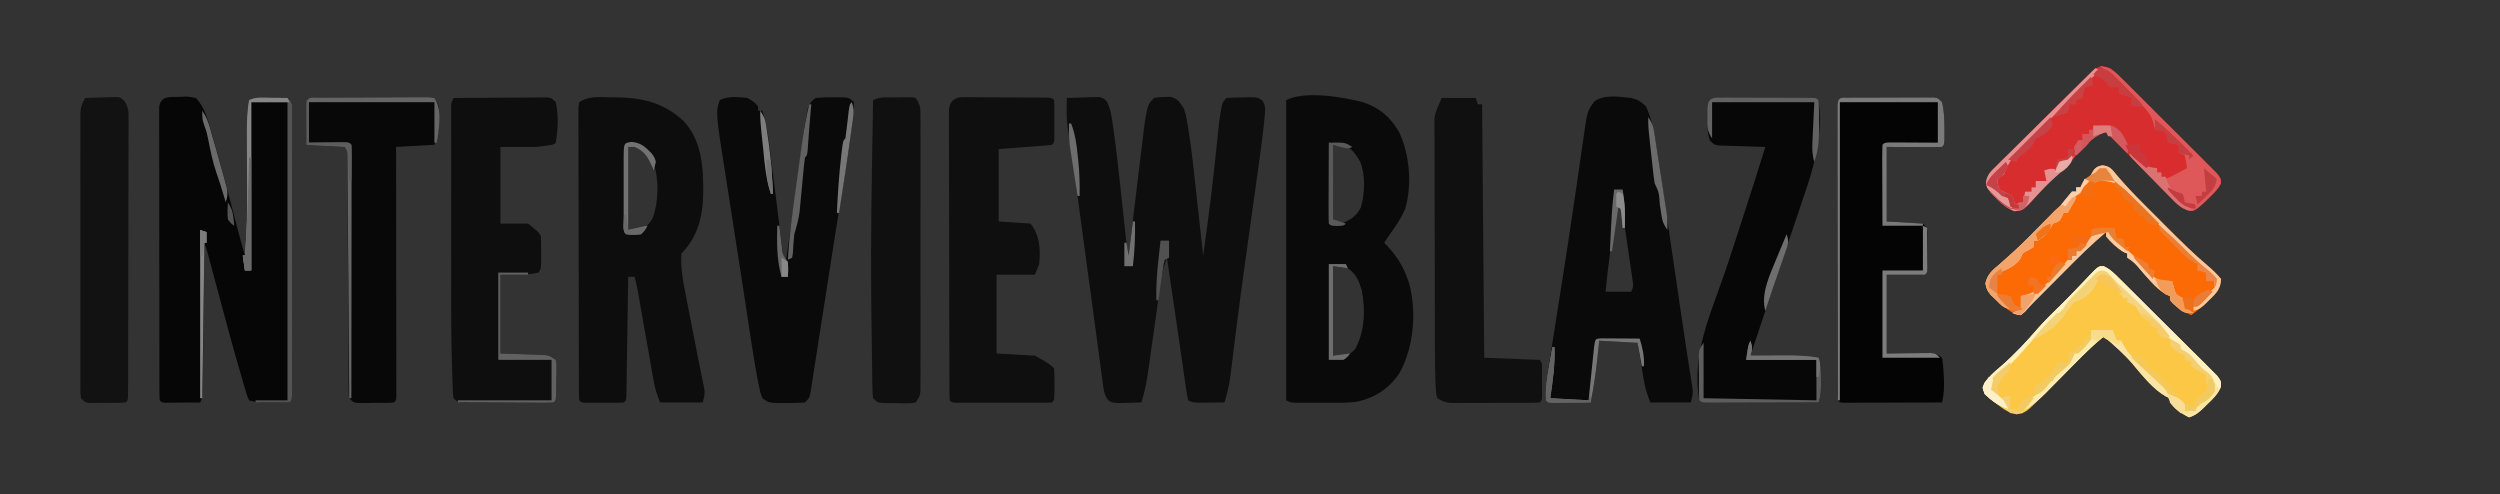 <?xml version="1.0" encoding="UTF-8"?>
<svg version="1.1" xmlns="http://www.w3.org/2000/svg" width="1174" height="232">
<rect width="100%" height="100%" fill="#333333" stroke="none"/>
<path d="M0 0 C2.772 -0.108 5.54 -0.187 8.312 -0.25 C9.098 -0.284 9.884 -0.317 10.693 -0.352 C11.829 -0.371 11.829 -0.371 12.988 -0.391 C13.685 -0.412 14.381 -0.433 15.099 -0.454 C17 0 17 0 18.656 1.506 C20.519 4.963 20.995 8.454 21.523 12.293 C21.707 13.538 21.707 13.538 21.894 14.808 C23.395 25.278 24.506 35.796 25.625 46.312 C25.95 49.333 26.276 52.354 26.604 55.374 C26.805 57.231 27.004 59.089 27.201 60.947 C27.292 61.786 27.382 62.625 27.475 63.49 C27.553 64.218 27.63 64.947 27.71 65.698 C28.06 68.48 28.525 71.237 29 74 C29.096 73.201 29.192 72.402 29.29 71.579 C30.196 64.032 31.108 56.484 32.026 48.938 C32.497 45.059 32.967 41.179 33.431 37.299 C33.88 33.551 34.335 29.803 34.793 26.056 C34.966 24.63 35.138 23.204 35.307 21.778 C35.546 19.772 35.792 17.767 36.039 15.761 C36.176 14.622 36.314 13.483 36.456 12.309 C37.984 3.016 37.984 3.016 41 0 C43.242 -0.371 43.242 -0.371 45.875 -0.438 C46.739 -0.477 47.602 -0.517 48.492 -0.559 C52.101 0.245 52.959 1.974 55 5 C55.935 8.021 55.935 8.021 56.551 11.594 C56.667 12.27 56.784 12.947 56.904 13.644 C58.797 25.193 59.92 36.87 61.188 48.5 C61.462 50.981 61.738 53.461 62.014 55.941 C62.682 61.96 63.344 67.98 64 74 C64.59 69.751 65.173 65.501 65.75 61.25 C65.839 60.595 65.928 59.941 66.019 59.266 C67.145 50.934 68.181 42.597 69.086 34.238 C69.174 33.43 69.261 32.622 69.352 31.789 C69.779 27.826 70.197 23.863 70.604 19.897 C70.76 18.433 70.915 16.968 71.07 15.504 C71.202 14.223 71.334 12.943 71.469 11.623 C72.858 2.142 72.858 2.142 75 0 C77.474 -0.153 79.9 -0.232 82.375 -0.25 C83.061 -0.271 83.747 -0.291 84.453 -0.312 C89.466 -0.352 89.466 -0.352 91.732 1.14 C93.607 3.891 93.149 5.811 92.833 9.094 C92.714 10.353 92.594 11.611 92.471 12.908 C91.663 20.122 90.688 27.309 89.672 34.496 C89.438 36.176 89.205 37.856 88.972 39.537 C88.36 43.949 87.743 48.361 87.124 52.773 C86.151 59.713 85.184 66.653 84.219 73.594 C83.98 75.319 83.739 77.044 83.499 78.768 C82.139 88.521 80.823 98.277 79.596 108.047 C79.483 108.945 79.37 109.842 79.253 110.766 C78.714 115.054 78.182 119.342 77.661 123.632 C77.47 125.17 77.278 126.708 77.087 128.246 C77.006 128.931 76.925 129.616 76.842 130.322 C76.287 134.729 75.307 138.772 74 143 C71.542 143.027 69.083 143.047 66.625 143.062 C65.926 143.071 65.228 143.079 64.508 143.088 C59.227 143.113 59.227 143.113 57 142 C56.393 139.397 56.393 139.397 55.887 135.879 C55.792 135.239 55.697 134.6 55.6 133.941 C55.287 131.816 54.987 129.689 54.688 127.562 C54.473 126.09 54.258 124.617 54.042 123.145 C53.589 120.042 53.14 116.938 52.695 113.833 C51.997 108.967 51.282 104.105 50.562 99.242 C49.368 91.163 48.181 83.082 47 75 C44.646 80.938 43.991 87.086 43.125 93.371 C42.955 94.567 42.785 95.762 42.61 96.994 C42.068 100.808 41.533 104.623 41 108.438 C40.467 112.249 39.931 116.06 39.39 119.87 C39.054 122.238 38.722 124.606 38.395 126.975 C37.614 132.475 36.717 137.713 35 143 C32.73 143.081 30.459 143.139 28.188 143.188 C26.923 143.222 25.658 143.257 24.355 143.293 C21 143 21 143 19.364 141.887 C17.413 139.188 17.251 136.816 16.813 133.523 C16.722 132.865 16.631 132.207 16.537 131.529 C16.235 129.331 15.952 127.13 15.668 124.93 C15.457 123.363 15.244 121.797 15.03 120.23 C14.576 116.887 14.129 113.543 13.688 110.198 C13.008 105.043 12.306 99.891 11.6 94.739 C10.158 84.203 8.734 73.664 7.312 63.125 C6.466 56.849 5.618 50.573 4.769 44.297 C4.437 41.84 4.106 39.382 3.775 36.925 C3.57 35.402 3.364 33.879 3.157 32.356 C3.06 31.633 2.962 30.91 2.861 30.166 C2.115 24.708 1.271 19.269 0.364 13.836 C-0.228 9.226 -0.167 4.638 0 0 Z " fill="#0E0E0E" transform="translate(501,46)"/>
<path d="M0 0 C0.673 -0.041 1.346 -0.083 2.039 -0.125 C4.023 -0.156 4.023 -0.156 7.625 0.5 C11.71 4.864 13.114 10.374 14.75 16 C15.036 16.96 15.323 17.921 15.618 18.91 C19.751 33.015 23.383 47.269 27.053 61.501 C28.179 65.854 29.373 70.181 30.625 74.5 C31.86 61.026 31.707 47.58 31.625 34.062 C31.598 29.605 31.578 25.148 31.562 20.691 C31.554 19.686 31.546 18.681 31.537 17.645 C31.518 12.174 31.63 6.89 32.625 1.5 C35.785 -0.08 39.16 0.316 42.625 0.312 C43.731 0.294 43.731 0.294 44.859 0.275 C46.783 0.27 48.706 0.378 50.625 0.5 C52.625 2.5 52.625 2.5 52.874 4.93 C52.873 5.959 52.873 6.988 52.872 8.049 C52.876 9.228 52.881 10.407 52.885 11.622 C52.879 12.923 52.874 14.223 52.868 15.563 C52.869 16.941 52.871 18.319 52.874 19.697 C52.879 23.444 52.871 27.192 52.861 30.94 C52.852 34.855 52.854 38.771 52.854 42.686 C52.853 49.261 52.844 55.836 52.831 62.41 C52.815 70.022 52.81 77.634 52.811 85.246 C52.811 92.556 52.806 99.867 52.798 107.178 C52.794 110.294 52.792 113.411 52.792 116.528 C52.791 120.194 52.785 123.861 52.775 127.527 C52.77 129.523 52.771 131.518 52.772 133.513 C52.767 134.69 52.763 135.866 52.759 137.078 C52.757 138.107 52.755 139.136 52.754 140.196 C52.625 142.5 52.625 142.5 51.625 143.5 C48.989 143.6 46.385 143.639 43.75 143.625 C43.017 143.629 42.283 143.633 41.527 143.637 C38.301 143.631 35.707 143.527 32.625 142.5 C31.751 140.676 31.751 140.676 31.042 138.259 C30.772 137.354 30.501 136.45 30.222 135.518 C29.94 134.528 29.658 133.537 29.367 132.516 C29.065 131.488 28.763 130.461 28.452 129.403 C25.05 117.732 21.888 105.994 18.75 94.25 C17.881 91.011 17.011 87.773 16.14 84.535 C15.606 82.546 15.073 80.557 14.541 78.568 C14.303 77.682 14.066 76.795 13.821 75.882 C13.613 75.105 13.406 74.328 13.192 73.528 C12.719 71.837 12.18 70.165 11.625 68.5 C11.615 69.41 11.604 70.32 11.594 71.258 C11.496 79.822 11.393 88.386 11.286 96.95 C11.23 101.354 11.177 105.757 11.128 110.16 C11.08 114.407 11.028 118.654 10.972 122.901 C10.952 124.524 10.933 126.146 10.916 127.769 C10.892 130.037 10.862 132.304 10.83 134.572 C10.815 135.864 10.799 137.157 10.783 138.488 C10.625 141.5 10.625 141.5 9.625 143.5 C6.646 143.527 3.667 143.547 0.688 143.562 C-0.163 143.571 -1.013 143.579 -1.889 143.588 C-2.698 143.591 -3.506 143.594 -4.34 143.598 C-5.089 143.603 -5.838 143.608 -6.609 143.614 C-8.375 143.5 -8.375 143.5 -9.375 142.5 C-9.476 140.695 -9.506 138.886 -9.509 137.078 C-9.513 135.902 -9.517 134.725 -9.522 133.513 C-9.521 131.56 -9.521 131.56 -9.52 129.567 C-9.523 128.19 -9.527 126.814 -9.53 125.438 C-9.539 121.69 -9.542 117.942 -9.542 114.194 C-9.543 111.07 -9.547 107.947 -9.55 104.823 C-9.559 97.455 -9.561 90.088 -9.56 82.72 C-9.56 75.109 -9.57 67.498 -9.586 59.887 C-9.599 53.362 -9.604 46.837 -9.604 40.312 C-9.604 36.411 -9.606 32.51 -9.617 28.608 C-9.627 24.94 -9.627 21.272 -9.62 17.604 C-9.618 15.61 -9.626 13.616 -9.635 11.622 C-9.631 10.443 -9.627 9.264 -9.622 8.049 C-9.623 7.019 -9.623 5.99 -9.624 4.93 C-9.051 -0.667 -4.522 0.069 0 0 Z " fill="#060606" transform="translate(84.375,45.5)"/>
<path d="M0 0 C7.765 2.671 12.636 6.902 16.816 13.969 C21.782 24.307 23.026 38.886 19.691 49.969 C17.763 54.711 14.796 58.836 11.816 62.969 C11.156 63.959 10.496 64.949 9.816 65.969 C10.505 66.678 10.505 66.678 11.207 67.402 C15.689 72.233 18.667 76.736 20.816 82.969 C21.042 83.62 21.268 84.271 21.5 84.941 C25.226 98.277 23.713 115.032 17.031 127.16 C12.222 134.321 5.965 138.478 -2.399 140.506 C-5.622 141.042 -8.678 141.098 -11.945 141.102 C-13.229 141.103 -14.512 141.104 -15.834 141.105 C-16.496 141.103 -17.159 141.101 -17.841 141.099 C-19.875 141.094 -21.909 141.099 -23.943 141.105 C-25.862 141.104 -25.862 141.104 -27.82 141.102 C-28.993 141.1 -30.166 141.099 -31.374 141.098 C-34.184 140.969 -34.184 140.969 -36.184 139.969 C-36.184 93.439 -36.184 46.909 -36.184 -1.031 C-27.15 -5.548 -9.52 -2.475 0 0 Z M-14.184 19.969 C-15.153 27.697 -15.305 35.312 -15.246 43.094 C-15.242 44.241 -15.237 45.388 -15.232 46.57 C-15.221 49.37 -15.204 52.169 -15.184 54.969 C-12.334 56.661 -12.334 56.661 -9.148 56.57 C-5.192 54.665 -3.45 53.426 -1.184 49.531 C0.755 42.809 1.149 34.489 -1.434 27.906 C-3.182 24.971 -4.413 22.97 -7.184 20.969 C-10.831 20.161 -10.831 20.161 -14.184 19.969 Z M-14.184 76.969 C-14.184 90.829 -14.184 104.689 -14.184 118.969 C-6.678 118.785 -6.678 118.785 -3.809 115.906 C0.793 107.587 1.069 97.431 -0.719 88.207 C-2.002 83.965 -3.384 80.502 -7.184 77.969 C-9.494 77.639 -11.804 77.309 -14.184 76.969 Z " fill="#0A0A0A" transform="translate(640.184,48.031)"/>
<path d="M0 0 C1.042 0.006 2.085 0.011 3.159 0.017 C15.773 0.216 25.246 2.336 34.809 10.871 C44.018 20.448 44.438 33.775 44.273 46.238 C43.968 56.469 41.509 65.866 34.062 73.312 C33.539 80.431 34.974 87.143 36.342 94.11 C36.756 96.218 37.16 98.328 37.563 100.438 C38.878 107.317 40.234 114.188 41.609 121.055 C41.844 122.241 42.079 123.427 42.322 124.649 C42.765 126.881 43.216 129.111 43.677 131.339 C43.875 132.336 44.073 133.333 44.277 134.359 C44.454 135.224 44.63 136.089 44.812 136.979 C45.062 139.312 45.062 139.312 44.062 143.312 C37.462 143.312 30.863 143.312 24.062 143.312 C22.598 139.651 21.688 136.981 21.025 133.219 C20.848 132.231 20.672 131.243 20.489 130.225 C20.306 129.17 20.123 128.115 19.934 127.027 C19.739 125.934 19.544 124.841 19.344 123.714 C18.724 120.227 18.112 116.739 17.5 113.25 C16.883 109.758 16.265 106.266 15.645 102.775 C15.26 100.604 14.878 98.432 14.497 96.261 C14.323 95.276 14.149 94.292 13.97 93.277 C13.743 91.981 13.743 91.981 13.511 90.658 C13.102 88.518 12.615 86.42 12.062 84.312 C11.072 84.312 10.082 84.312 9.062 84.312 C9.047 85.399 9.047 85.399 9.031 86.508 C8.933 93.321 8.831 100.134 8.723 106.947 C8.668 110.451 8.614 113.954 8.565 117.457 C8.508 121.48 8.444 125.504 8.379 129.527 C8.354 131.423 8.354 131.423 8.328 133.356 C8.308 134.517 8.288 135.678 8.268 136.875 C8.252 137.903 8.237 138.931 8.221 139.99 C8.062 142.312 8.062 142.312 7.062 143.312 C5.586 143.411 4.105 143.443 2.625 143.445 C1.283 143.447 1.283 143.447 -0.086 143.449 C-1.027 143.445 -1.968 143.441 -2.938 143.438 C-3.879 143.441 -4.82 143.445 -5.789 143.449 C-6.684 143.448 -7.578 143.447 -8.5 143.445 C-9.326 143.444 -10.153 143.443 -11.004 143.442 C-12.938 143.312 -12.938 143.312 -13.938 142.312 C-14.04 140.508 -14.073 138.699 -14.078 136.891 C-14.084 135.714 -14.089 134.538 -14.095 133.326 C-14.096 132.023 -14.097 130.721 -14.099 129.379 C-14.103 128.003 -14.108 126.627 -14.114 125.251 C-14.127 121.503 -14.133 117.755 -14.138 114.007 C-14.141 111.668 -14.145 109.329 -14.149 106.99 C-14.163 99.679 -14.173 92.369 -14.176 85.058 C-14.181 76.605 -14.198 68.152 -14.227 59.699 C-14.249 53.174 -14.259 46.649 -14.26 40.125 C-14.261 36.223 -14.267 32.322 -14.285 28.421 C-14.302 24.753 -14.304 21.085 -14.295 17.417 C-14.294 15.423 -14.308 13.429 -14.322 11.435 C-14.316 10.256 -14.311 9.076 -14.305 7.861 C-14.306 6.832 -14.308 5.803 -14.309 4.742 C-14.187 3.94 -14.064 3.139 -13.938 2.312 C-9.479 -0.66 -5.249 -0.029 0 0 Z M9.062 22.312 C7.634 23.512 7.634 23.512 7.949 27.006 C7.949 28.651 7.955 30.296 7.965 31.941 C7.966 32.806 7.968 33.67 7.969 34.56 C7.975 37.332 7.987 40.103 8 42.875 C8.005 44.749 8.01 46.624 8.014 48.498 C8.025 53.103 8.042 57.708 8.062 62.312 C10.291 63.691 10.291 63.691 13.938 62.438 C17.206 61.083 18.878 59.814 20.562 56.688 C23.346 49.12 23.498 39.279 21.262 31.543 C19.711 28.315 17.758 25.65 15.062 23.312 C12.003 22.497 12.003 22.497 9.062 22.312 Z " fill="#0D0D0D" transform="translate(285.938,45.688)"/>
<path d="M0 0 C3.366 0.864 4.322 1.566 7 4 C9.988 10.563 11.021 17.146 12.051 24.246 C12.23 25.434 12.409 26.621 12.594 27.845 C13.076 31.046 13.55 34.247 14.02 37.45 C14.512 40.789 15.014 44.127 15.514 47.465 C16.689 55.308 17.845 63.154 19 71 C19.312 73.116 19.625 75.232 19.938 77.348 C21.093 85.173 22.242 93 23.373 100.828 C24.315 107.345 25.278 113.857 26.289 120.363 C26.485 121.634 26.68 122.905 26.882 124.215 C27.238 126.524 27.601 128.833 27.972 131.141 C28.124 132.132 28.277 133.123 28.434 134.145 C28.636 135.418 28.636 135.418 28.842 136.718 C29 139 29 139 28 143 C21.73 143 15.46 143 9 143 C7.479 139.197 6.588 136.41 5.93 132.48 C5.756 131.459 5.582 130.437 5.402 129.385 C5.228 128.33 5.054 127.275 4.875 126.188 C4.693 125.113 4.511 124.039 4.324 122.932 C3.878 120.289 3.438 117.644 3 115 C-2.94 114.67 -8.88 114.34 -15 114 C-15.289 116.743 -15.578 119.486 -15.875 122.312 C-16.628 129.275 -17.616 136.132 -19 143 C-22.312 143.029 -25.625 143.047 -28.938 143.062 C-30.356 143.075 -30.356 143.075 -31.803 143.088 C-32.702 143.091 -33.601 143.094 -34.527 143.098 C-35.36 143.103 -36.193 143.108 -37.051 143.114 C-39 143 -39 143 -40 142 C-40.171 137.403 -39.835 133.081 -39.117 128.545 C-38.923 127.296 -38.728 126.048 -38.527 124.761 C-38.31 123.402 -38.092 122.043 -37.875 120.684 C-37.65 119.248 -37.425 117.812 -37.2 116.377 C-36.721 113.319 -36.239 110.261 -35.755 107.205 C-34.612 99.991 -33.482 92.775 -32.354 85.56 C-32.099 83.933 -31.844 82.306 -31.589 80.679 C-29.859 69.627 -28.176 58.569 -26.559 47.5 C-26.375 46.244 -26.191 44.989 -26.002 43.695 C-25.147 37.841 -24.301 31.985 -23.463 26.129 C-23.162 24.053 -22.86 21.978 -22.559 19.902 C-22.429 18.977 -22.299 18.053 -22.165 17.1 C-20.573 6.21 -20.573 6.21 -17.332 1.656 C-12.459 -1.805 -5.711 -0.586 0 0 Z M-6 47 C-8.463 61.634 -10.661 76.217 -12 91 C-8.04 91 -4.08 91 0 91 C1.219 88.562 0.954 87.586 0.563 84.917 C0.443 84.077 0.322 83.236 0.199 82.37 C0.062 81.461 -0.074 80.553 -0.215 79.617 C-0.349 78.688 -0.484 77.758 -0.623 76.801 C-1.055 73.825 -1.496 70.85 -1.938 67.875 C-2.232 65.861 -2.525 63.846 -2.818 61.832 C-3.539 56.887 -4.267 51.943 -5 47 C-5.33 47 -5.66 47 -6 47 Z " fill="#0A0A0A" transform="translate(766,46)"/>
<path d="M0 0 C3.188 1.875 3.188 1.875 5 4 C5 4.66 5 5.32 5 6 C5.66 6 6.32 6 7 6 C9.322 12.893 10.026 19.984 10.91 27.176 C11.084 28.551 11.258 29.926 11.432 31.302 C11.889 34.902 12.339 38.503 12.788 42.105 C13.508 47.887 14.233 53.667 14.966 59.448 C15.22 61.465 15.469 63.482 15.718 65.5 C15.872 66.719 16.026 67.937 16.184 69.193 C16.318 70.268 16.452 71.344 16.589 72.453 C16.867 74.983 16.867 74.983 18 77 C18.94 70.48 19.877 63.959 20.812 57.438 C20.95 56.477 21.088 55.517 21.23 54.527 C22.935 42.643 24.631 30.761 26.062 18.84 C26.549 14.9 27.13 10.994 27.891 7.098 C28.03 6.382 28.17 5.667 28.313 4.93 C29.147 2.587 30.025 1.504 32 0 C34.778 -0.271 37.293 -0.374 40.062 -0.312 C40.795 -0.316 41.528 -0.319 42.283 -0.322 C47.733 -0.267 47.733 -0.267 50 2 C49.924 4.709 49.715 7.263 49.387 9.945 C49.291 10.781 49.195 11.617 49.097 12.479 C47.681 24.326 45.716 36.098 43.812 47.875 C43.206 51.661 42.602 55.447 41.998 59.234 C41.591 61.782 41.183 64.33 40.775 66.878 C38.706 79.8 36.699 92.732 34.704 105.665 C33.936 110.641 33.162 115.616 32.378 120.589 C32.117 122.251 31.861 123.913 31.607 125.575 C31.222 128.094 30.827 130.612 30.43 133.129 C30.315 133.894 30.201 134.658 30.083 135.446 C29.228 140.772 29.228 140.772 27 143 C24.332 143.199 21.791 143.278 19.125 143.25 C18.404 143.258 17.684 143.265 16.941 143.273 C10.102 143.248 10.102 143.248 7 141 C6.023 138.387 6.023 138.387 5.374 135.133 C5.135 133.958 4.896 132.784 4.65 131.573 C3.699 126.348 2.81 121.123 2.02 115.871 C1.846 114.742 1.672 113.614 1.492 112.451 C0.928 108.78 0.37 105.109 -0.188 101.438 C-0.58 98.87 -0.974 96.303 -1.367 93.735 C-1.973 89.78 -2.579 85.825 -3.182 81.87 C-4.543 72.948 -5.931 64.03 -7.332 55.113 C-7.88 51.611 -8.427 48.108 -8.975 44.605 C-9.321 42.393 -9.669 40.181 -10.019 37.97 C-14.945 6.834 -14.945 6.834 -13 1 C-9.065 -0.968 -4.29 -0.464 0 0 Z " fill="#0A0A0A" transform="translate(351,46)"/>
<path d="M0 0 C0.914 -0.006 1.829 -0.013 2.771 -0.019 C3.766 -0.02 4.76 -0.022 5.785 -0.023 C6.8 -0.026 7.815 -0.029 8.861 -0.033 C11.012 -0.038 13.163 -0.04 15.314 -0.04 C18.615 -0.042 21.916 -0.06 25.217 -0.079 C27.302 -0.082 29.388 -0.084 31.473 -0.085 C32.466 -0.092 33.458 -0.1 34.481 -0.107 C35.399 -0.104 36.316 -0.101 37.262 -0.098 C38.071 -0.099 38.881 -0.101 39.715 -0.102 C41.696 0.145 41.696 0.145 43.696 2.145 C44.724 6.591 44.83 10.907 44.821 15.458 C44.824 17.308 44.824 17.308 44.828 19.196 C44.696 22.145 44.696 22.145 43.696 23.145 C41.769 23.233 39.839 23.252 37.91 23.243 C36.857 23.24 35.804 23.238 34.719 23.235 C33.37 23.226 32.022 23.217 30.633 23.208 C26.364 23.187 22.094 23.167 17.696 23.145 C17.696 34.695 17.696 46.245 17.696 58.145 C23.306 58.475 28.916 58.805 34.696 59.145 C36.696 61.145 36.696 61.145 36.938 63.284 C36.934 64.147 36.93 65.01 36.926 65.899 C36.924 66.836 36.922 67.772 36.92 68.737 C36.902 70.208 36.902 70.208 36.883 71.708 C36.882 72.692 36.882 73.676 36.881 74.69 C36.836 82.005 36.836 82.005 35.696 83.145 C29.756 83.145 23.816 83.145 17.696 83.145 C17.696 95.355 17.696 107.565 17.696 120.145 C25.13 120.066 25.13 120.066 32.564 119.965 C33.49 119.96 34.417 119.955 35.371 119.95 C36.319 119.939 37.267 119.929 38.244 119.918 C40.696 120.145 40.696 120.145 43.696 122.145 C44.111 124.82 44.345 127.271 44.446 129.958 C44.488 130.67 44.531 131.382 44.574 132.116 C44.768 135.986 44.533 139.378 43.696 143.145 C36.878 143.171 30.06 143.188 23.243 143.2 C20.921 143.205 18.6 143.212 16.279 143.221 C12.95 143.233 9.622 143.238 6.293 143.243 C4.726 143.251 4.726 143.251 3.127 143.259 C2.166 143.259 1.205 143.259 0.215 143.259 C-0.635 143.261 -1.486 143.263 -2.362 143.266 C-4.304 143.145 -4.304 143.145 -5.304 142.145 C-5.403 140.325 -5.431 138.501 -5.431 136.679 C-5.434 135.493 -5.437 134.306 -5.44 133.084 C-5.438 131.771 -5.436 130.457 -5.434 129.104 C-5.435 127.717 -5.437 126.329 -5.439 124.941 C-5.444 121.162 -5.442 117.384 -5.439 113.605 C-5.436 109.659 -5.439 105.713 -5.44 101.767 C-5.442 95.139 -5.44 88.511 -5.435 81.883 C-5.429 74.209 -5.431 66.536 -5.437 58.862 C-5.441 52.286 -5.442 45.709 -5.439 39.132 C-5.438 35.199 -5.437 31.266 -5.441 27.333 C-5.444 23.636 -5.442 19.939 -5.436 16.243 C-5.434 14.231 -5.437 12.219 -5.44 10.207 C-5.437 9.02 -5.434 7.834 -5.431 6.612 C-5.431 5.055 -5.431 5.055 -5.43 3.468 C-5.213 -0.541 -3.574 0.017 0 0 Z " fill="#040404" transform="translate(868.304,45.855)"/>
<path d="M0 0 C6.514 -0.051 13.029 -0.086 19.543 -0.11 C21.761 -0.12 23.978 -0.134 26.196 -0.151 C29.378 -0.175 32.56 -0.186 35.742 -0.195 C37.236 -0.211 37.236 -0.211 38.76 -0.227 C40.141 -0.227 40.141 -0.227 41.55 -0.227 C42.363 -0.231 43.176 -0.236 44.013 -0.241 C46 0 46 0 48 2 C49.384 8.368 49.013 14.615 48 21 C47 22 47 22 39 23 C33.39 23 27.78 23 22 23 C22 34.88 22 46.76 22 59 C26.29 59 30.58 59 35 59 C40 63 40 63 41 65 C41.098 67.512 41.139 69.989 41.125 72.5 C41.131 73.534 41.131 73.534 41.137 74.59 C41.127 79.747 41.127 79.747 40 82 C35 83 35 83 22 83 C22 95.21 22 107.42 22 120 C29.434 120.249 29.434 120.249 36.868 120.478 C37.795 120.514 38.721 120.549 39.676 120.586 C40.624 120.617 41.572 120.649 42.548 120.681 C45 121 45 121 48 123 C48.356 124.955 48.356 124.955 48.328 127.316 C48.323 128.163 48.318 129.009 48.312 129.881 C48.292 130.766 48.271 131.651 48.25 132.562 C48.245 133.451 48.24 134.34 48.234 135.256 C48.154 141.846 48.154 141.846 47 143 C45.599 143.103 44.192 143.138 42.787 143.145 C41.893 143.152 40.999 143.158 40.077 143.165 C39.104 143.166 38.131 143.167 37.129 143.168 C35.64 143.173 35.64 143.173 34.121 143.178 C32.017 143.183 29.913 143.185 27.808 143.185 C24.58 143.187 21.352 143.206 18.123 143.225 C16.083 143.228 14.044 143.23 12.004 143.23 C11.033 143.238 10.062 143.245 9.062 143.252 C8.164 143.249 7.267 143.246 6.342 143.243 C5.55 143.244 4.758 143.246 3.942 143.247 C2 143 2 143 0 141 C-0.317 138.911 -0.317 138.911 -0.409 136.296 C-0.447 135.316 -0.486 134.336 -0.525 133.326 C-0.555 132.255 -0.585 131.185 -0.617 130.082 C-0.673 128.406 -0.673 128.406 -0.731 126.696 C-1.121 114.029 -1.145 101.363 -1.133 88.691 C-1.133 86.176 -1.134 83.661 -1.136 81.145 C-1.137 75.936 -1.135 70.727 -1.13 65.518 C-1.125 59.501 -1.127 53.485 -1.132 47.468 C-1.137 41.634 -1.137 35.799 -1.134 29.965 C-1.133 27.497 -1.134 25.028 -1.136 22.56 C-1.139 19.138 -1.135 15.717 -1.129 12.295 C-1.131 11.276 -1.133 10.256 -1.136 9.206 C-1.133 8.28 -1.13 7.354 -1.127 6.4 C-1.127 5.594 -1.126 4.787 -1.126 3.957 C-1 2 -1 2 0 0 Z " fill="#0E0E0E" transform="translate(213,46)"/>
<path d="M0 0 C1.346 -0.005 1.346 -0.005 2.72 -0.009 C3.685 0.003 4.651 0.016 5.646 0.028 C6.638 0.03 7.63 0.032 8.653 0.034 C10.749 0.041 12.846 0.055 14.942 0.075 C18.164 0.106 21.385 0.116 24.607 0.122 C26.641 0.131 28.675 0.142 30.708 0.153 C32.163 0.16 32.163 0.16 33.647 0.166 C34.538 0.176 35.429 0.185 36.348 0.195 C37.136 0.202 37.924 0.209 38.736 0.216 C40.544 0.356 40.544 0.356 41.544 1.356 C41.643 2.833 41.675 4.314 41.677 5.794 C41.679 7.136 41.679 7.136 41.681 8.505 C41.677 9.446 41.673 10.387 41.669 11.356 C41.675 12.768 41.675 12.768 41.681 14.208 C41.68 15.103 41.679 15.997 41.677 16.919 C41.676 17.745 41.675 18.572 41.674 19.423 C41.544 21.356 41.544 21.356 40.544 22.356 C38.694 22.585 36.837 22.751 34.978 22.892 C33.965 22.97 32.953 23.049 31.909 23.13 C30.613 23.225 29.317 23.321 27.982 23.419 C21.825 23.883 21.825 23.883 15.544 24.356 C15.544 35.576 15.544 46.796 15.544 58.356 C20.494 58.686 25.444 59.016 30.544 59.356 C34.845 65.09 35.267 71.317 34.544 78.356 C33.884 80.006 33.224 81.656 32.544 83.356 C26.604 83.356 20.664 83.356 14.544 83.356 C14.544 95.566 14.544 107.776 14.544 120.356 C20.484 120.686 26.424 121.016 32.544 121.356 C39.544 125.356 39.544 125.356 41.544 127.356 C41.716 129.919 41.777 132.36 41.732 134.919 C41.731 135.617 41.731 136.315 41.73 137.034 C41.685 142.216 41.685 142.216 40.544 143.356 C39.076 143.455 37.604 143.484 36.132 143.486 C35.195 143.489 34.257 143.492 33.291 143.495 C32.271 143.493 31.251 143.491 30.201 143.489 C28.642 143.491 28.642 143.491 27.051 143.492 C24.848 143.493 22.646 143.491 20.443 143.487 C17.059 143.481 13.675 143.487 10.291 143.493 C8.156 143.493 6.022 143.491 3.888 143.489 C2.868 143.491 1.849 143.493 0.798 143.495 C-0.609 143.491 -0.609 143.491 -2.043 143.486 C-2.873 143.485 -3.703 143.484 -4.558 143.483 C-6.456 143.356 -6.456 143.356 -7.456 142.356 C-7.559 140.566 -7.591 138.772 -7.596 136.979 C-7.602 135.813 -7.607 134.646 -7.613 133.444 C-7.614 132.153 -7.616 130.861 -7.617 129.531 C-7.621 128.166 -7.626 126.801 -7.632 125.437 C-7.645 121.72 -7.651 118.003 -7.656 114.286 C-7.659 111.965 -7.663 109.645 -7.667 107.325 C-7.681 100.072 -7.691 92.818 -7.694 85.565 C-7.699 77.181 -7.716 68.797 -7.745 60.413 C-7.767 53.94 -7.777 47.467 -7.779 40.994 C-7.78 37.124 -7.785 33.255 -7.803 29.385 C-7.82 25.746 -7.822 22.107 -7.813 18.467 C-7.812 16.491 -7.826 14.516 -7.84 12.54 C-7.834 11.367 -7.829 10.195 -7.823 8.987 C-7.825 7.966 -7.826 6.946 -7.828 5.894 C-7.456 3.356 -7.456 3.356 -6.061 1.527 C-3.938 -0.021 -2.615 -0.012 0 0 Z " fill="#0F0F0F" transform="translate(453.456,45.644)"/>
<path d="M0 0 C0.863 0.001 1.726 0.003 2.615 0.004 C3.593 0.001 4.57 -0.002 5.578 -0.005 C6.636 0.002 7.694 0.009 8.785 0.017 C10.409 0.017 10.409 0.017 12.065 0.018 C14.356 0.021 16.646 0.029 18.937 0.041 C22.457 0.06 25.977 0.062 29.498 0.062 C31.718 0.067 33.939 0.072 36.16 0.079 C37.22 0.08 38.281 0.081 39.373 0.083 C40.348 0.089 41.322 0.095 42.326 0.102 C43.619 0.108 43.619 0.108 44.939 0.114 C46.906 0.247 46.906 0.247 47.906 1.247 C49.986 17.47 46.131 31.656 40.843 46.81 C40.177 48.795 39.514 50.781 38.853 52.769 C37.543 56.694 36.215 60.613 34.869 64.526 C32.962 70.071 31.099 75.629 29.25 81.193 C28.962 82.056 28.675 82.92 28.379 83.81 C27.82 85.491 27.261 87.171 26.703 88.851 C25.482 92.522 24.259 96.191 23.035 99.861 C22.602 101.159 22.169 102.458 21.736 103.757 C19.793 109.587 17.849 115.417 15.906 121.247 C16.627 121.242 17.347 121.237 18.09 121.231 C21.383 121.21 24.676 121.198 27.968 121.185 C29.669 121.172 29.669 121.172 31.404 121.159 C37.015 121.143 42.382 121.229 47.906 122.247 C49.092 125.806 49.052 129.045 49.031 132.747 C49.037 133.762 49.037 133.762 49.043 134.798 C49.037 137.888 48.89 140.294 47.906 143.247 C40.091 143.273 32.277 143.29 24.462 143.302 C21.802 143.307 19.141 143.314 16.48 143.323 C12.665 143.335 8.85 143.34 5.035 143.345 C3.238 143.353 3.238 143.353 1.405 143.361 C-0.247 143.361 -0.247 143.361 -1.932 143.361 C-3.394 143.364 -3.394 143.364 -4.886 143.367 C-7.094 143.247 -7.094 143.247 -8.094 142.247 C-11.354 123.526 -5.071 107.036 1.197 89.813 C4.497 80.717 7.466 71.517 10.435 62.31 C11.318 59.577 12.206 56.846 13.096 54.115 C16.44 43.848 19.713 33.562 22.906 23.247 C22.189 23.227 21.473 23.208 20.735 23.187 C17.5 23.092 14.265 22.982 11.031 22.872 C9.903 22.841 8.775 22.81 7.613 22.778 C5.998 22.72 5.998 22.72 4.351 22.661 C3.356 22.63 2.361 22.598 1.336 22.566 C-1.094 22.247 -1.094 22.247 -3.094 20.247 C-4.414 16.632 -4.262 12.933 -4.282 9.122 C-4.296 7.882 -4.31 6.642 -4.324 5.364 C-4.064 1.847 -3.677 0.434 0 0 Z " fill="#070707" transform="translate(806.094,45.753)"/>
<path d="M0 0 C1.762 -0.014 1.762 -0.014 3.56 -0.029 C4.839 -0.033 6.118 -0.038 7.436 -0.042 C8.739 -0.048 10.043 -0.053 11.386 -0.059 C14.149 -0.07 16.912 -0.076 19.675 -0.079 C23.221 -0.085 26.766 -0.109 30.312 -0.137 C33.686 -0.16 37.061 -0.162 40.436 -0.167 C42.351 -0.186 42.351 -0.186 44.306 -0.204 C46.073 -0.2 46.073 -0.2 47.875 -0.195 C48.916 -0.199 49.956 -0.203 51.029 -0.206 C51.845 -0.085 52.661 0.036 53.502 0.161 C55.78 3.578 55.773 4.895 55.752 8.911 C55.76 10.419 55.76 10.419 55.768 11.958 C55.502 15.161 55.502 15.161 53.502 22.161 C47.562 22.491 41.622 22.821 35.502 23.161 C35.504 24.65 35.507 26.138 35.509 27.672 C35.529 41.667 35.544 55.662 35.554 69.656 C35.559 76.852 35.566 84.048 35.578 91.243 C35.588 97.513 35.594 103.783 35.596 110.052 C35.598 113.374 35.601 116.695 35.608 120.017 C35.615 123.719 35.616 127.422 35.616 131.124 C35.619 132.233 35.623 133.342 35.627 134.485 C35.625 135.487 35.624 136.49 35.622 137.523 C35.623 138.4 35.624 139.276 35.625 140.18 C35.502 142.161 35.502 142.161 34.502 143.161 C31.364 143.411 28.212 143.346 25.065 143.349 C24.18 143.361 23.295 143.373 22.383 143.386 C21.537 143.388 20.691 143.39 19.819 143.392 C19.039 143.396 18.26 143.4 17.458 143.404 C15.502 143.161 15.502 143.161 13.502 141.161 C13.243 139.091 13.243 139.091 13.23 136.486 C13.221 135.5 13.211 134.514 13.201 133.498 C13.2 132.413 13.2 131.328 13.199 130.21 C13.191 129.07 13.182 127.93 13.174 126.756 C13.148 122.973 13.136 119.19 13.123 115.407 C13.107 112.789 13.09 110.171 13.072 107.553 C13.03 101.357 12.998 95.16 12.969 88.964 C12.915 77.204 12.847 65.444 12.771 53.683 C12.748 49.81 12.732 45.936 12.717 42.062 C12.703 39.702 12.69 37.343 12.676 34.983 C12.673 33.896 12.671 32.809 12.668 31.688 C12.661 30.705 12.654 29.722 12.647 28.71 C12.643 27.85 12.639 26.991 12.635 26.106 C12.716 24.156 12.716 24.156 11.502 23.161 C10.162 23.005 8.815 22.911 7.467 22.845 C6.658 22.803 5.849 22.761 5.016 22.718 C4.166 22.678 3.316 22.639 2.44 22.599 C1.586 22.555 0.732 22.512 -0.148 22.468 C-2.265 22.361 -4.381 22.261 -6.498 22.161 C-6.527 18.682 -6.545 15.203 -6.56 11.724 C-6.569 10.73 -6.577 9.737 -6.586 8.714 C-6.589 7.77 -6.592 6.825 -6.595 5.853 C-6.601 4.978 -6.606 4.103 -6.611 3.202 C-6.379 -0.974 -3.551 0.023 0 0 Z " fill="#080808" transform="translate(150.498,45.839)"/>
<path d="M0 0 C5.28 0 10.56 0 16 0 C16.33 0.99 16.66 1.98 17 3 C17.66 3 18.32 3 19 3 C19.33 42.27 19.66 81.54 20 122 C32.87 122.495 32.87 122.495 46 123 C47.522 124.522 47.13 125.882 47.133 128 C47.135 129.207 47.135 129.207 47.137 130.438 C47.133 131.283 47.129 132.129 47.125 133 C47.131 134.268 47.131 134.268 47.137 135.562 C47.135 136.367 47.134 137.171 47.133 138 C47.132 138.743 47.131 139.485 47.129 140.25 C47 142 47 142 46 143 C44.64 143.103 43.275 143.138 41.911 143.145 C41.043 143.152 40.175 143.158 39.281 143.165 C37.864 143.166 37.864 143.166 36.418 143.168 C35.452 143.171 34.487 143.175 33.492 143.178 C31.443 143.183 29.394 143.185 27.345 143.185 C24.211 143.187 21.077 143.206 17.943 143.225 C15.956 143.228 13.968 143.23 11.98 143.23 C11.042 143.238 10.103 143.245 9.136 143.252 C8.259 143.249 7.381 143.246 6.477 143.243 C5.708 143.244 4.938 143.246 4.145 143.247 C1.614 142.955 0.132 142.401 -2 141 C-2.604 139.053 -2.604 139.053 -2.74 136.65 C-2.795 135.749 -2.85 134.848 -2.907 133.92 C-3.069 128.809 -3.156 123.707 -3.161 118.593 C-3.166 117.393 -3.171 116.194 -3.176 114.958 C-3.188 111.698 -3.196 108.438 -3.2 105.177 C-3.203 103.136 -3.207 101.095 -3.212 99.053 C-3.225 92.652 -3.235 86.251 -3.239 79.849 C-3.243 72.484 -3.261 65.119 -3.29 57.754 C-3.312 52.04 -3.322 46.326 -3.323 40.612 C-3.324 37.208 -3.33 33.803 -3.348 30.399 C-3.365 26.605 -3.363 22.812 -3.356 19.019 C-3.366 17.9 -3.375 16.782 -3.384 15.629 C-3.379 14.591 -3.373 13.552 -3.367 12.482 C-3.369 11.587 -3.37 10.692 -3.372 9.77 C-3 7 -3 7 0 0 Z " fill="#101010" transform="translate(677,46)"/>
<path d="M0 0 C3.104 1.401 5.057 3.475 7.477 5.866 C7.997 6.375 8.516 6.884 9.051 7.409 C10.762 9.092 12.463 10.787 14.162 12.482 C15.347 13.658 16.532 14.832 17.717 16.007 C20.197 18.47 22.672 20.939 25.143 23.412 C28.314 26.583 31.504 29.732 34.701 32.877 C37.153 35.296 39.592 37.729 42.027 40.166 C43.198 41.333 44.374 42.496 45.555 43.653 C47.203 45.272 48.83 46.908 50.454 48.55 C51.386 49.477 52.317 50.405 53.277 51.36 C55.142 53.967 55.142 53.967 55.085 56.627 C53.718 60.019 51.368 62.243 48.767 64.717 C48.272 65.211 47.777 65.704 47.267 66.213 C44.914 68.51 43.301 69.914 40.142 70.967 C36.527 69.206 33.78 66.995 31.142 63.967 C31.142 63.307 31.142 62.647 31.142 61.967 C30.582 61.732 30.021 61.498 29.443 61.256 C23.197 57.756 18.234 51.324 13.642 45.904 C9.572 41.131 4.869 37.075 0.142 32.967 C-6.85 38.671 -13.087 45.119 -19.42 51.529 C-21.627 53.763 -23.837 55.993 -26.049 58.221 C-26.543 58.723 -27.037 59.225 -27.546 59.743 C-36.43 68.688 -36.43 68.688 -40.838 69.549 C-44.798 68.786 -47.002 67.128 -50.17 64.654 C-51.742 63.454 -51.742 63.454 -53.346 62.229 C-55.858 59.967 -55.858 59.967 -56.858 56.967 C-55.012 52.537 -51.739 50.001 -48.17 46.982 C-41.838 41.463 -36.101 35.349 -30.643 28.975 C-27.227 25.132 -23.521 21.572 -19.858 17.967 C-17.082 15.218 -14.35 12.438 -11.666 9.6 C-10.543 8.43 -9.419 7.261 -8.295 6.092 C-7.731 5.486 -7.167 4.88 -6.586 4.256 C-2.409 -0.043 -2.409 -0.043 0 0 Z " fill="#FCC744" transform="translate(987.858,125.033)"/>
<path d="M0 0 C0.833 -0.021 1.665 -0.041 2.523 -0.062 C3.32 -0.068 4.117 -0.073 4.938 -0.078 C5.668 -0.087 6.399 -0.097 7.152 -0.106 C7.762 0.011 8.372 0.129 9 0.25 C11.264 3.646 11.251 4.81 11.254 8.792 C11.26 9.944 11.265 11.097 11.271 12.284 C11.267 13.55 11.263 14.815 11.259 16.119 C11.261 17.464 11.265 18.81 11.269 20.155 C11.279 23.81 11.275 27.465 11.269 31.12 C11.264 34.942 11.268 38.764 11.271 42.587 C11.275 49.006 11.27 55.425 11.261 61.844 C11.25 69.269 11.253 76.694 11.264 84.119 C11.273 90.49 11.275 96.861 11.27 103.232 C11.266 107.039 11.266 110.846 11.273 114.653 C11.278 118.231 11.274 121.81 11.263 125.389 C11.259 127.331 11.265 129.273 11.271 131.216 C11.265 132.368 11.26 133.521 11.254 134.708 C11.253 135.712 11.252 136.716 11.252 137.75 C11 140.25 11 140.25 9 143.25 C7.152 143.622 7.152 143.622 4.938 143.613 C3.743 143.612 3.743 143.612 2.523 143.611 C1.274 143.587 1.274 143.587 0 143.562 C-1.249 143.567 -1.249 143.567 -2.523 143.572 C-8.733 143.517 -8.733 143.517 -11 141.25 C-11.278 138.98 -11.278 138.98 -11.319 136.108 C-11.349 134.493 -11.349 134.493 -11.379 132.846 C-11.396 131.085 -11.396 131.085 -11.414 129.289 C-11.433 128.074 -11.453 126.859 -11.473 125.608 C-11.533 121.697 -11.579 117.786 -11.625 113.875 C-11.663 111.307 -11.702 108.74 -11.742 106.172 C-12.103 81.993 -11.944 57.848 -11.536 33.672 C-11.475 30.004 -11.415 26.336 -11.355 22.668 C-11.239 15.529 -11.12 8.389 -11 1.25 C-7.579 -0.461 -3.771 0.023 0 0 Z " fill="#101010" transform="translate(421,45.75)"/>
<path d="M0 0 C2.772 -0.108 5.54 -0.187 8.312 -0.25 C9.098 -0.284 9.884 -0.317 10.693 -0.352 C11.829 -0.371 11.829 -0.371 12.988 -0.391 C13.685 -0.412 14.381 -0.433 15.099 -0.454 C17 0 17 0 18.596 1.671 C20.34 4.565 20.372 6.346 20.367 9.713 C20.373 10.879 20.379 12.044 20.384 13.244 C20.375 14.519 20.366 15.793 20.356 17.106 C20.357 18.465 20.359 19.823 20.363 21.182 C20.368 24.868 20.354 28.553 20.337 32.239 C20.322 36.093 20.323 39.947 20.322 43.801 C20.319 50.269 20.304 56.738 20.281 63.207 C20.252 71.52 20.242 79.833 20.238 88.146 C20.234 95.284 20.221 102.423 20.207 109.561 C20.203 111.86 20.2 114.16 20.197 116.459 C20.193 120.065 20.182 123.671 20.168 127.277 C20.161 129.239 20.159 131.2 20.158 133.162 C20.152 134.319 20.146 135.476 20.14 136.668 C20.137 137.679 20.134 138.691 20.131 139.733 C20 142 20 142 19 143 C15.862 143.25 12.71 143.185 9.562 143.188 C8.678 143.2 7.793 143.212 6.881 143.225 C6.035 143.227 5.188 143.228 4.316 143.23 C3.537 143.235 2.758 143.239 1.955 143.243 C0 143 0 143 -2 141 C-2.252 138.625 -2.252 138.625 -2.254 135.585 C-2.26 134.436 -2.265 133.286 -2.271 132.101 C-2.267 130.834 -2.263 129.566 -2.259 128.26 C-2.261 126.917 -2.265 125.573 -2.269 124.23 C-2.279 120.575 -2.275 116.92 -2.269 113.265 C-2.264 109.443 -2.268 105.621 -2.271 101.799 C-2.275 95.378 -2.27 88.957 -2.261 82.536 C-2.25 75.112 -2.253 67.688 -2.264 60.264 C-2.273 53.893 -2.275 47.523 -2.27 41.153 C-2.266 37.346 -2.266 33.54 -2.273 29.734 C-2.278 26.153 -2.274 22.573 -2.263 18.993 C-2.259 17.052 -2.265 15.111 -2.271 13.17 C-2.265 12.014 -2.26 10.859 -2.254 9.669 C-2.253 8.665 -2.252 7.661 -2.252 6.626 C-1.994 3.942 -1.373 2.297 0 0 Z " fill="#121212" transform="translate(40,46)"/>
<path d="M0 0 C3.504 0.506 4.276 1.7 6.488 4.429 C10.412 9.04 14.496 13.389 18.777 17.671 C19.416 18.311 20.055 18.952 20.714 19.612 C22.033 20.931 23.353 22.249 24.674 23.565 C26.683 25.569 28.686 27.578 30.689 29.587 C36.827 35.728 42.952 41.803 49.617 47.378 C51.88 49.298 53.679 51.092 55.617 53.378 C55.469 57.919 53.503 59.957 50.304 63.003 C49.525 63.759 48.745 64.514 47.941 65.292 C45.903 67.121 43.839 68.782 41.617 70.378 C37.66 68.704 34.772 66.247 31.617 63.378 C31.617 62.718 31.617 62.058 31.617 61.378 C31.06 61.151 30.503 60.924 29.929 60.691 C24.465 57.589 20.54 52.061 16.484 47.366 C14.584 45.192 14.584 45.192 11.617 43.378 C11.617 42.718 11.617 42.058 11.617 41.378 C11.081 41.172 10.544 40.966 9.992 40.753 C6.697 38.846 4.023 36.33 1.617 33.378 C1.617 32.718 1.617 32.058 1.617 31.378 C-5.33 37.202 -11.694 43.573 -18.071 50.003 C-19.1 51.037 -20.129 52.071 -21.158 53.105 C-23.051 55.005 -24.941 56.907 -26.831 58.81 C-28.576 60.566 -30.326 62.315 -32.082 64.059 C-33.587 65.576 -35.045 67.14 -36.446 68.753 C-37.085 69.289 -37.724 69.826 -38.383 70.378 C-43.542 69.85 -46.762 65.732 -50.383 62.378 C-51.208 61.698 -52.033 61.017 -52.883 60.316 C-54.383 58.378 -54.383 58.378 -54.86 55.632 C-54.191 51.067 -51.62 49.217 -48.258 46.378 C-46.892 45.166 -45.531 43.95 -44.172 42.73 C-43.04 41.715 -43.04 41.715 -41.884 40.68 C-37.509 36.654 -33.313 32.448 -29.116 28.239 C-27.65 26.771 -26.181 25.307 -24.711 23.843 C-23.803 22.934 -22.896 22.025 -21.961 21.089 C-21.151 20.277 -20.34 19.466 -19.505 18.63 C-17.362 16.452 -17.362 16.452 -15.722 14.084 C-15.28 13.521 -14.838 12.958 -14.383 12.378 C-13.723 12.378 -13.063 12.378 -12.383 12.378 C-12.383 11.718 -12.383 11.058 -12.383 10.378 C-11.723 10.378 -11.063 10.378 -10.383 10.378 C-9.723 9.058 -9.063 7.738 -8.383 6.378 C-7.723 6.378 -7.063 6.378 -6.383 6.378 C-5.95 5.45 -5.95 5.45 -5.508 4.503 C-4.024 1.7 -3.199 0.508 0 0 Z " fill="#FB6A05" transform="translate(987.383,77.622)"/>
<path d="M0 0 C2.582 2.067 2.582 2.067 5.357 4.823 C5.866 5.324 6.376 5.825 6.901 6.341 C8.577 7.995 10.238 9.663 11.898 11.332 C13.059 12.487 14.22 13.642 15.382 14.797 C17.811 17.215 20.232 19.641 22.649 22.073 C25.751 25.192 28.873 28.29 32.001 31.383 C34.402 33.762 36.791 36.152 39.176 38.546 C40.323 39.694 41.474 40.838 42.628 41.977 C44.238 43.569 45.83 45.176 47.419 46.788 C48.33 47.7 49.241 48.612 50.18 49.552 C52 52 52 52 51.909 54.183 C50.586 56.829 48.745 58.574 46.625 60.625 C45.834 61.401 45.042 62.177 44.227 62.977 C42 65 42 65 39 67 C35.114 66.714 33.151 65.648 30.451 62.905 C29.475 61.928 29.475 61.928 28.479 60.932 C27.792 60.225 27.106 59.518 26.398 58.789 C25.68 58.065 24.962 57.341 24.222 56.595 C21.93 54.281 19.652 51.953 17.375 49.625 C15.834 48.064 14.293 46.504 12.75 44.945 C9.351 41.507 5.962 38.061 2.58 34.607 C1.062 33.063 -0.466 31.529 -2 30 C-6.146 31.368 -8.541 33.186 -11.562 36.312 C-12.346 37.121 -13.13 37.929 -13.938 38.762 C-16.064 41.01 -16.064 41.01 -18.062 43.625 C-20.286 46.351 -22.765 48.425 -25.453 50.684 C-27.552 52.593 -29.482 54.533 -31.422 56.598 C-32.336 57.558 -32.336 57.558 -33.268 58.537 C-34.494 59.833 -35.705 61.142 -36.9 62.465 C-41.175 66.946 -41.175 66.946 -45.094 67.203 C-48.628 65.74 -50.693 63.973 -53.375 61.25 C-54.249 60.389 -55.123 59.528 -56.023 58.641 C-58 56 -58 56 -58.414 53.662 C-57.824 49.871 -56.059 48.451 -53.35 45.767 C-52.856 45.27 -52.362 44.773 -51.852 44.262 C-50.218 42.626 -48.567 41.008 -46.914 39.391 C-45.774 38.258 -44.636 37.124 -43.498 35.989 C-41.113 33.614 -38.72 31.248 -36.32 28.888 C-33.241 25.86 -30.175 22.818 -27.113 19.772 C-24.196 16.87 -21.275 13.973 -18.352 11.078 C-17.792 10.524 -17.233 9.969 -16.656 9.398 C-15.077 7.834 -13.493 6.274 -11.909 4.716 C-11.007 3.827 -10.106 2.938 -9.177 2.023 C-5.813 -1.103 -4.363 -1.391 0 0 Z " fill="#D82D2F" transform="translate(991,32)"/>
<path d="M0 0 C4.855 0.445 6.955 2.445 10.357 5.823 C10.866 6.324 11.376 6.825 11.901 7.341 C13.577 8.995 15.238 10.663 16.898 12.332 C18.059 13.487 19.22 14.642 20.382 15.797 C22.811 18.215 25.232 20.641 27.649 23.073 C30.751 26.192 33.873 29.29 37.001 32.383 C39.402 34.762 41.791 37.152 44.176 39.546 C45.323 40.694 46.474 41.838 47.628 42.977 C49.238 44.569 50.83 46.176 52.419 47.788 C53.33 48.7 54.241 49.612 55.18 50.552 C57 53 57 53 56.909 55.183 C55.586 57.829 53.745 59.574 51.625 61.625 C50.834 62.401 50.042 63.177 49.227 63.977 C44.789 68.009 44.789 68.009 41.685 67.973 C37.984 66.632 35.714 64.211 33.043 61.434 C32.495 60.88 31.947 60.327 31.383 59.756 C29.641 57.993 27.914 56.215 26.188 54.438 C25.007 53.237 23.825 52.037 22.643 50.838 C19.751 47.902 16.872 44.955 14 42 C14.99 42 15.98 42 17 42 C17.784 42.804 18.567 43.609 19.375 44.438 C22.101 47.098 23.297 47.683 27 48 C27 48.66 27 49.32 27 50 C27.66 50 28.32 50 29 50 C29 50.66 29 51.32 29 52 C33.194 51.329 36.403 49.144 40 47 C39.67 46.01 39.34 45.02 39 44 C39.495 43.01 39.495 43.01 40 42 C39.01 41.67 38.02 41.34 37 41 C37 39.68 37 38.36 37 37 C35.35 36.67 33.7 36.34 32 36 C31.505 33.525 31.505 33.525 31 31 C29.35 30.67 27.7 30.34 26 30 C25.767 28.952 25.533 27.905 25.293 26.825 C24.159 22.883 22.269 20.677 19.316 17.793 C18.389 16.877 17.461 15.961 16.506 15.018 C15.525 14.074 14.544 13.131 13.562 12.188 C12.584 11.226 11.607 10.263 10.631 9.299 C5.601 4.304 5.601 4.304 0 0 Z " fill="#DF5859" transform="translate(986,31)"/>
<path d="M0 0 C3.104 1.401 5.057 3.475 7.477 5.866 C7.997 6.375 8.516 6.884 9.051 7.409 C10.762 9.092 12.463 10.787 14.162 12.482 C15.347 13.658 16.532 14.832 17.717 16.007 C20.197 18.47 22.672 20.939 25.143 23.412 C28.314 26.583 31.504 29.732 34.701 32.877 C37.153 35.296 39.592 37.729 42.027 40.166 C43.198 41.333 44.374 42.496 45.555 43.653 C47.203 45.272 48.83 46.908 50.454 48.55 C51.386 49.477 52.317 50.405 53.277 51.36 C55.142 53.967 55.142 53.967 55.085 56.627 C53.718 60.019 51.368 62.243 48.767 64.717 C48.272 65.211 47.777 65.704 47.267 66.213 C44.914 68.51 43.301 69.914 40.142 70.967 C36.527 69.206 33.78 66.995 31.142 63.967 C31.142 63.307 31.142 62.647 31.142 61.967 C30.582 61.732 30.021 61.498 29.443 61.256 C23.197 57.756 18.234 51.324 13.642 45.904 C9.572 41.131 4.869 37.075 0.142 32.967 C-4.432 36.692 -8.651 40.689 -12.799 44.881 C-13.333 45.421 -13.868 45.96 -14.418 46.517 C-16.652 48.778 -18.883 51.044 -21.108 53.314 C-22.751 54.986 -24.4 56.653 -26.049 58.318 C-26.543 58.826 -27.037 59.333 -27.546 59.856 C-30.762 63.095 -34.01 65.564 -37.858 67.967 C-36.503 64.84 -35.083 63.074 -32.42 60.967 C-29.796 58.822 -27.862 56.71 -25.858 53.967 C-25.198 53.967 -24.538 53.967 -23.858 53.967 C-23.61 53.389 -23.363 52.812 -23.108 52.217 C-21.675 49.637 -20.073 47.906 -17.858 45.967 C-17.198 45.967 -16.538 45.967 -15.858 45.967 C-15.693 45.286 -15.528 44.606 -15.358 43.904 C-13.442 40.153 -10.84 38.257 -7.537 35.713 C-5.396 33.89 -5.396 33.89 -5.858 29.967 C-2.558 29.967 0.742 29.967 4.142 29.967 C4.802 31.617 5.462 33.267 6.142 34.967 C6.802 34.967 7.462 34.967 8.142 34.967 C9.157 36.624 10.154 38.293 11.142 39.967 C12.489 41.471 13.888 42.929 15.33 44.342 C16.513 45.504 16.513 45.504 17.72 46.69 C20.561 49.361 23.496 51.892 26.513 54.361 C28.277 56.1 29.048 57.769 30.142 59.967 C31.788 60.684 33.457 61.35 35.142 61.967 C36.955 63.404 36.955 63.404 38.142 64.967 C38.142 65.957 38.142 66.947 38.142 67.967 C41.246 67.63 42.792 67.299 45.092 65.119 C45.665 64.388 46.239 63.657 46.83 62.904 C47.895 61.56 48.992 60.239 50.142 58.967 C50.802 58.967 51.462 58.967 52.142 58.967 C50.304 53.259 48.762 49.971 44.142 45.967 C42.808 44.801 41.475 43.634 40.142 42.467 C39.503 41.92 38.864 41.374 38.205 40.811 C34.35 37.365 30.816 33.649 27.349 29.817 C21.577 23.453 15.642 17.241 9.642 11.092 C8.865 10.276 8.087 9.461 7.286 8.62 C6.548 7.871 5.809 7.122 5.049 6.35 C4.392 5.673 3.735 4.996 3.058 4.299 C1.256 2.761 1.256 2.761 -0.87 3.042 C-3.277 4.162 -4.718 5.487 -6.573 7.389 C-7.259 8.085 -7.945 8.781 -8.653 9.498 C-9.36 10.23 -10.067 10.962 -10.795 11.717 C-11.498 12.434 -12.202 13.15 -12.926 13.889 C-14.296 15.285 -15.663 16.685 -17.027 18.087 C-20.004 21.143 -23.028 24.15 -26.069 27.143 C-29.582 30.612 -33.025 34.086 -36.233 37.842 C-39.239 41.343 -42.415 44.637 -45.67 47.904 C-46.151 48.39 -46.632 48.875 -47.127 49.375 C-50.61 52.843 -50.61 52.843 -52.858 53.967 C-52.737 56.332 -52.737 56.332 -51.858 58.967 C-50.228 60.346 -48.56 61.68 -46.858 62.967 C-45.545 65.217 -45.545 65.217 -44.858 66.967 C-49.472 65.474 -52.352 63.233 -55.858 59.967 C-56.858 56.967 -56.858 56.967 -55.92 54.717 C-53.62 51.65 -51.086 49.448 -48.17 46.982 C-41.838 41.463 -36.101 35.349 -30.643 28.975 C-27.227 25.132 -23.521 21.572 -19.858 17.967 C-17.082 15.218 -14.35 12.438 -11.666 9.6 C-10.543 8.43 -9.419 7.261 -8.295 6.092 C-7.731 5.486 -7.167 4.88 -6.586 4.256 C-2.409 -0.043 -2.409 -0.043 0 0 Z " fill="#FAE5A7" transform="translate(987.858,125.033)"/>
<path d="M0 0 C0.737 -0.012 1.475 -0.024 2.234 -0.037 C4.158 -0.042 6.081 0.065 8 0.188 C10 2.188 10 2.188 10.249 4.617 C10.248 6.161 10.248 6.161 10.247 7.736 C10.251 8.916 10.256 10.095 10.26 11.31 C10.252 13.26 10.252 13.26 10.243 15.25 C10.244 16.628 10.246 18.006 10.249 19.384 C10.254 23.132 10.246 26.88 10.236 30.627 C10.227 34.543 10.229 38.458 10.229 42.373 C10.228 48.948 10.219 55.523 10.206 62.098 C10.19 69.71 10.185 77.321 10.186 84.933 C10.186 92.244 10.181 99.554 10.173 106.865 C10.169 109.982 10.167 113.099 10.167 116.215 C10.166 119.882 10.16 123.548 10.15 127.215 C10.145 129.21 10.146 131.205 10.147 133.201 C10.142 134.377 10.138 135.554 10.134 136.766 C10.132 137.795 10.13 138.824 10.129 139.884 C10 142.188 10 142.188 9 143.188 C6.303 143.261 3.633 143.28 0.938 143.25 C0.179 143.245 -0.58 143.241 -1.361 143.236 C-3.241 143.225 -5.12 143.207 -7 143.188 C-7 142.857 -7 142.528 -7 142.188 C-2.05 142.188 2.9 142.188 8 142.188 C8 95.987 8 49.788 8 2.188 C2.39 2.188 -3.22 2.188 -9 2.188 C-9 28.258 -9 54.328 -9 81.188 C-9.99 81.188 -10.98 81.188 -12 81.188 C-12.33 78.877 -12.66 76.567 -13 74.188 C-12.67 74.188 -12.34 74.188 -12 74.188 C-10.765 60.714 -10.918 47.268 -11 33.75 C-11.027 29.293 -11.047 24.836 -11.062 20.379 C-11.071 19.374 -11.079 18.368 -11.088 17.332 C-11.107 11.861 -10.995 6.578 -10 1.188 C-6.84 -0.392 -3.465 0.003 0 0 Z " fill="#545454" transform="translate(127,45.812)"/>
<path d="M0 0 C0.914 -0.006 1.829 -0.013 2.771 -0.019 C3.766 -0.02 4.76 -0.022 5.785 -0.023 C6.8 -0.026 7.815 -0.029 8.861 -0.033 C11.012 -0.038 13.163 -0.04 15.314 -0.04 C18.615 -0.042 21.916 -0.06 25.217 -0.079 C27.302 -0.082 29.388 -0.084 31.473 -0.085 C32.466 -0.092 33.458 -0.1 34.481 -0.107 C35.399 -0.104 36.316 -0.101 37.262 -0.098 C38.071 -0.099 38.881 -0.101 39.715 -0.102 C41.696 0.145 41.696 0.145 43.696 2.145 C44.724 6.591 44.83 10.907 44.821 15.458 C44.824 17.308 44.824 17.308 44.828 19.196 C44.696 22.145 44.696 22.145 43.696 23.145 C41.769 23.233 39.839 23.252 37.91 23.243 C36.857 23.24 35.804 23.238 34.719 23.235 C33.37 23.226 32.022 23.217 30.633 23.208 C26.364 23.187 22.094 23.167 17.696 23.145 C17.696 34.695 17.696 46.245 17.696 58.145 C23.306 58.475 28.916 58.805 34.696 59.145 C34.696 59.475 34.696 59.805 34.696 60.145 C28.426 60.145 22.156 60.145 15.696 60.145 C15.673 54.752 15.653 49.358 15.641 43.965 C15.636 42.129 15.629 40.292 15.62 38.456 C15.608 35.822 15.602 33.189 15.598 30.555 C15.593 29.729 15.588 28.903 15.582 28.052 C15.582 26.083 15.634 24.114 15.696 22.145 C16.696 21.145 16.696 21.145 19.104 21.032 C20.667 21.04 20.667 21.04 22.262 21.048 C23.387 21.051 24.511 21.054 25.67 21.057 C26.854 21.066 28.038 21.074 29.258 21.083 C30.446 21.087 31.634 21.092 32.858 21.096 C35.804 21.108 38.75 21.126 41.696 21.145 C41.696 14.875 41.696 8.605 41.696 2.145 C26.516 2.145 11.336 2.145 -4.304 2.145 C-4.304 48.345 -4.304 94.545 -4.304 142.145 C-4.634 142.145 -4.964 142.145 -5.304 142.145 C-5.328 123.778 -5.345 105.412 -5.356 87.045 C-5.361 78.517 -5.368 69.99 -5.38 61.462 C-5.39 54.033 -5.396 46.603 -5.399 39.173 C-5.4 35.237 -5.403 31.3 -5.41 27.364 C-5.417 23.663 -5.419 19.962 -5.418 16.261 C-5.418 14.247 -5.423 12.232 -5.429 10.218 C-5.427 9.03 -5.426 7.842 -5.425 6.618 C-5.426 5.58 -5.427 4.541 -5.427 3.47 C-5.215 -0.541 -3.576 0.017 0 0 Z " fill="#7A7A7A" transform="translate(868.304,45.855)"/>
<path d="M0 0 C3.504 0.506 4.276 1.7 6.488 4.429 C10.412 9.04 14.496 13.389 18.777 17.671 C19.416 18.311 20.055 18.952 20.714 19.612 C22.033 20.931 23.353 22.249 24.674 23.565 C26.683 25.569 28.686 27.578 30.689 29.587 C36.827 35.728 42.952 41.803 49.617 47.378 C51.88 49.298 53.679 51.092 55.617 53.378 C55.475 57.95 53.441 60.043 50.242 63.128 C49.45 63.907 48.659 64.685 47.844 65.488 C45.617 67.378 45.617 67.378 42.617 68.378 C42.617 67.718 42.617 67.058 42.617 66.378 C44.297 64.722 44.297 64.722 46.492 62.878 C48.607 61.089 50.657 59.338 52.617 57.378 C52.697 54.562 52.055 52.909 50.265 50.741 C47.904 48.343 45.449 46.09 42.892 43.901 C38.202 39.871 33.848 35.646 29.59 31.167 C28.291 29.826 26.99 28.487 25.689 27.148 C23.674 25.07 21.665 22.988 19.674 20.886 C17.727 18.836 15.755 16.813 13.777 14.792 C12.9 13.849 12.9 13.849 12.005 12.886 C8.097 8.952 5.166 7.62 -0.379 7.231 C-3.276 7.444 -5.104 8.651 -7.383 10.378 C-8.043 10.378 -8.703 10.378 -9.383 10.378 C-9.713 11.368 -10.043 12.358 -10.383 13.378 C-11.043 13.378 -11.703 13.378 -12.383 13.378 C-12.816 14.492 -12.816 14.492 -13.258 15.628 C-14.206 17.946 -15.232 20.157 -16.383 22.378 C-17.043 22.378 -17.703 22.378 -18.383 22.378 C-18.651 23.018 -18.919 23.657 -19.196 24.316 C-20.383 26.378 -20.383 26.378 -23.383 27.378 C-23.816 28.275 -23.816 28.275 -24.258 29.191 C-25.755 32.102 -27.726 33.518 -30.383 35.378 C-31.043 35.378 -31.703 35.378 -32.383 35.378 C-32.383 36.368 -32.383 37.358 -32.383 38.378 C-33.146 38.832 -33.909 39.286 -34.696 39.753 C-37.528 41.139 -37.528 41.139 -38.571 43.753 C-41.071 47.374 -44.158 48.485 -48.106 50.265 C-50.508 51.286 -50.508 51.286 -52.383 53.378 C-52.203 58.037 -50.112 60.085 -46.821 63.191 C-45.581 64.376 -45.581 64.376 -44.317 65.585 C-43.679 66.177 -43.04 66.769 -42.383 67.378 C-46.395 67.378 -47.241 66.014 -50.071 63.253 C-51.283 62.105 -51.283 62.105 -52.52 60.933 C-54.383 58.378 -54.383 58.378 -55.035 55.448 C-54.111 51.096 -51.522 49.135 -48.258 46.378 C-46.892 45.166 -45.531 43.95 -44.172 42.73 C-43.04 41.715 -43.04 41.715 -41.884 40.68 C-37.509 36.654 -33.313 32.448 -29.116 28.239 C-27.65 26.771 -26.181 25.307 -24.711 23.843 C-23.803 22.934 -22.896 22.025 -21.961 21.089 C-21.151 20.277 -20.34 19.466 -19.505 18.63 C-17.362 16.452 -17.362 16.452 -15.722 14.084 C-15.28 13.521 -14.838 12.958 -14.383 12.378 C-13.723 12.378 -13.063 12.378 -12.383 12.378 C-12.383 11.718 -12.383 11.058 -12.383 10.378 C-11.723 10.378 -11.063 10.378 -10.383 10.378 C-9.723 9.058 -9.063 7.738 -8.383 6.378 C-7.723 6.378 -7.063 6.378 -6.383 6.378 C-5.95 5.45 -5.95 5.45 -5.508 4.503 C-4.024 1.7 -3.199 0.508 0 0 Z " fill="#FBC79B" transform="translate(987.383,77.622)"/>
<path d="M0 0 C1.762 -0.014 1.762 -0.014 3.56 -0.029 C4.839 -0.033 6.118 -0.038 7.436 -0.042 C8.739 -0.048 10.043 -0.053 11.386 -0.059 C14.149 -0.07 16.912 -0.076 19.675 -0.079 C23.221 -0.085 26.766 -0.109 30.312 -0.137 C33.686 -0.16 37.061 -0.162 40.436 -0.167 C42.351 -0.186 42.351 -0.186 44.306 -0.204 C46.073 -0.2 46.073 -0.2 47.875 -0.195 C48.916 -0.199 49.956 -0.203 51.029 -0.206 C51.845 -0.085 52.661 0.036 53.502 0.161 C57.09 5.543 55.833 12.678 55.002 18.911 C54.837 19.654 54.672 20.396 54.502 21.161 C54.172 21.161 53.842 21.161 53.502 21.161 C53.502 14.891 53.502 8.621 53.502 2.161 C34.032 2.161 14.562 2.161 -5.498 2.161 C-5.498 8.431 -5.498 14.701 -5.498 21.161 C0.71 21.122 0.71 21.122 6.918 21.071 C7.687 21.069 8.456 21.066 9.248 21.063 C10.434 21.056 10.434 21.056 11.645 21.048 C13.502 21.161 13.502 21.161 14.502 22.161 C14.598 23.705 14.624 25.253 14.622 26.799 C14.624 27.802 14.625 28.804 14.627 29.837 C14.623 30.947 14.619 32.056 14.616 33.198 C14.616 34.359 14.616 35.52 14.616 36.716 C14.615 40.574 14.608 44.432 14.6 48.29 C14.598 50.957 14.597 53.623 14.596 56.29 C14.592 62.604 14.584 68.919 14.574 75.234 C14.563 82.421 14.558 89.608 14.553 96.796 C14.542 111.584 14.524 126.373 14.502 141.161 C14.172 141.161 13.842 141.161 13.502 141.161 C13.498 140.559 13.494 139.957 13.489 139.337 C13.386 124.707 13.278 110.078 13.163 95.448 C13.108 88.374 13.054 81.299 13.005 74.224 C12.957 67.403 12.905 60.582 12.849 53.761 C12.829 51.152 12.81 48.544 12.793 45.935 C12.769 42.295 12.739 38.655 12.708 35.015 C12.699 33.379 12.699 33.379 12.69 31.711 C12.68 30.725 12.671 29.739 12.66 28.723 C12.654 27.861 12.648 26.999 12.641 26.111 C12.716 24.156 12.716 24.156 11.502 23.161 C10.162 23.005 8.815 22.911 7.467 22.845 C6.658 22.803 5.849 22.761 5.016 22.718 C4.166 22.678 3.316 22.639 2.44 22.599 C1.586 22.555 0.732 22.512 -0.148 22.468 C-2.265 22.361 -4.381 22.261 -6.498 22.161 C-6.527 18.682 -6.545 15.203 -6.56 11.724 C-6.569 10.73 -6.577 9.737 -6.586 8.714 C-6.589 7.77 -6.592 6.825 -6.595 5.853 C-6.601 4.978 -6.606 4.103 -6.611 3.202 C-6.379 -0.974 -3.551 0.023 0 0 Z " fill="#656565" transform="translate(150.498,45.839)"/>
<path d="M0 0 C0.66 0.33 1.32 0.66 2 1 C1.48 1.511 0.961 2.021 0.426 2.547 C-4.484 7.377 -9.384 12.216 -14.273 17.066 C-16.786 19.558 -19.304 22.047 -21.829 24.528 C-24.737 27.384 -27.629 30.256 -30.52 33.129 C-31.423 34.011 -32.326 34.894 -33.257 35.803 C-37.824 40.369 -40.796 43.946 -43 50 C-43.99 50.66 -44.98 51.32 -46 52 C-45.969 54.416 -45.969 54.416 -45 57 C-43.017 58.033 -41.017 59.034 -39 60 C-38.125 62.188 -38.125 62.188 -38 64 C-36.02 63.505 -36.02 63.505 -34 63 C-33.67 61.35 -33.34 59.7 -33 58 C-32.01 58 -31.02 58 -30 58 C-30 57.34 -30 56.68 -30 56 C-29.34 56 -28.68 56 -28 56 C-28 55.01 -28 54.02 -28 53 C-26.35 53 -24.7 53 -23 53 C-23.495 50.525 -23.495 50.525 -24 48 C-20.867 46.956 -20.01 47.066 -17 48 C-17 46.68 -17 45.36 -17 44 C-16.103 43.814 -16.103 43.814 -15.188 43.625 C-12.738 43.045 -12.738 43.045 -10 41 C-11.477 44.545 -13.407 46.46 -16.312 48.938 C-19.482 51.684 -22.473 54.45 -25.34 57.512 C-25.906 58.109 -26.472 58.707 -27.055 59.323 C-28.171 60.509 -29.271 61.708 -30.357 62.922 C-32.898 65.599 -34.295 66.962 -38.055 67.164 C-41.644 65.746 -43.67 63.996 -46.375 61.25 C-47.249 60.389 -48.123 59.528 -49.023 58.641 C-51 56 -51 56 -51.416 53.663 C-50.822 49.861 -49.039 48.438 -46.318 45.751 C-45.572 45.003 -45.572 45.003 -44.811 44.241 C-43.167 42.6 -41.506 40.978 -39.844 39.355 C-38.699 38.22 -37.556 37.084 -36.413 35.947 C-33.406 32.958 -30.384 29.985 -27.358 27.015 C-24.273 23.981 -21.201 20.932 -18.129 17.885 C-12.1 11.909 -6.055 5.95 0 0 Z " fill="#E79091" transform="translate(984,32)"/>
<path d="M0 0 C2.43 1.562 2.696 3.489 3.75 6.125 C5.791 7.012 5.791 7.012 7.75 7.125 C7.874 7.764 7.997 8.404 8.125 9.062 C8.331 9.743 8.537 10.424 8.75 11.125 C9.41 11.455 10.07 11.785 10.75 12.125 C11.375 15.188 11.375 15.188 11.75 18.125 C10.13 18.989 8.504 19.841 6.875 20.688 C5.97 21.163 5.065 21.639 4.133 22.129 C3.346 22.458 2.56 22.786 1.75 23.125 C1.09 22.795 0.43 22.465 -0.25 22.125 C-0.25 21.465 -0.25 20.805 -0.25 20.125 C-0.91 20.125 -1.57 20.125 -2.25 20.125 C-2.91 19.465 -3.57 18.805 -4.25 18.125 C-4.91 18.125 -5.57 18.125 -6.25 18.125 C-8.245 14.535 -9.317 11.263 -9.188 7.125 C-7.442 3.401 -4.212 0.234 0 0 Z " fill="#D92C2F" transform="translate(1015.25,60.875)"/>
<path d="M0 0 C3.107 1.404 5.058 3.485 7.477 5.883 C7.997 6.394 8.516 6.904 9.051 7.431 C10.762 9.119 12.462 10.818 14.162 12.519 C15.346 13.696 16.531 14.873 17.717 16.05 C20.197 18.518 22.672 20.991 25.143 23.468 C28.315 26.646 31.505 29.805 34.701 32.96 C37.152 35.385 39.591 37.822 42.027 40.262 C43.199 41.432 44.375 42.598 45.555 43.76 C47.2 45.383 48.829 47.021 50.454 48.664 C51.386 49.594 52.317 50.524 53.277 51.481 C55.142 53.968 55.142 53.968 54.935 56.299 C54.674 56.85 54.412 57.401 54.142 57.968 C53.771 57.246 53.4 56.524 53.017 55.78 C51.208 53.066 49.351 51.409 46.806 49.409 C44.919 47.775 43.377 46 41.767 44.093 C39.458 41.381 37.123 39.003 34.392 36.718 C31.079 33.902 28.176 30.888 25.267 27.655 C20.196 22.042 14.99 16.567 9.705 11.155 C8.923 10.336 8.141 9.516 7.336 8.672 C6.593 7.917 5.85 7.163 5.084 6.386 C4.421 5.703 3.757 5.02 3.074 4.316 C1.259 2.761 1.259 2.761 -0.872 3.04 C-3.276 4.163 -4.719 5.489 -6.573 7.39 C-7.259 8.086 -7.945 8.782 -8.653 9.499 C-9.36 10.231 -10.067 10.963 -10.795 11.718 C-11.498 12.435 -12.202 13.151 -12.926 13.89 C-14.296 15.286 -15.663 16.686 -17.027 18.088 C-20.004 21.144 -23.028 24.151 -26.069 27.144 C-29.582 30.613 -33.025 34.087 -36.233 37.843 C-39.239 41.344 -42.415 44.638 -45.67 47.905 C-46.151 48.391 -46.632 48.876 -47.127 49.376 C-50.61 52.844 -50.61 52.844 -52.858 53.968 C-52.737 56.333 -52.737 56.333 -51.858 58.968 C-50.228 60.347 -48.56 61.681 -46.858 62.968 C-45.545 65.218 -45.545 65.218 -44.858 66.968 C-49.472 65.475 -52.352 63.234 -55.858 59.968 C-56.858 56.968 -56.858 56.968 -55.92 54.718 C-53.62 51.651 -51.086 49.449 -48.17 46.983 C-41.838 41.464 -36.101 35.35 -30.643 28.976 C-27.227 25.133 -23.521 21.573 -19.858 17.968 C-17.082 15.219 -14.35 12.439 -11.666 9.601 C-10.543 8.431 -9.419 7.262 -8.295 6.093 C-7.731 5.487 -7.167 4.881 -6.586 4.257 C-2.41 -0.042 -2.41 -0.042 0 0 Z " fill="#FEF1C0" transform="translate(987.858,125.032)"/>
<path d="M0 0 C3.138 1.569 4.672 3.568 6.832 6.289 C8.581 8.345 10.437 10.013 12.5 11.75 C15.194 14.024 17.477 16.317 19.688 19.062 C22.026 21.889 23.829 23.381 27.5 24.25 C28.82 24.25 30.14 24.25 31.5 24.25 C31.902 25.673 31.902 25.673 32.312 27.125 C33.25 30.503 33.25 30.503 36.5 32.25 C37.167 33.917 37.833 35.583 38.5 37.25 C39.985 38.24 39.985 38.24 41.5 39.25 C37.192 39.25 36.756 39.06 33.75 36.375 C33.136 35.841 32.523 35.308 31.891 34.758 C30.5 33.25 30.5 33.25 30.5 31.25 C29.943 31.023 29.386 30.796 28.812 30.562 C23.348 27.461 19.423 21.933 15.367 17.238 C13.467 15.064 13.467 15.064 10.5 13.25 C10.5 12.59 10.5 11.93 10.5 11.25 C9.964 11.044 9.428 10.838 8.875 10.625 C5.58 8.717 2.906 6.202 0.5 3.25 C0.5 2.59 0.5 1.93 0.5 1.25 C-6.447 7.074 -12.811 13.445 -19.188 19.875 C-20.217 20.909 -21.246 21.943 -22.275 22.977 C-24.168 24.877 -26.058 26.779 -27.948 28.682 C-29.692 30.437 -31.443 32.187 -33.198 33.931 C-34.703 35.447 -36.162 37.012 -37.562 38.625 C-38.202 39.161 -38.841 39.697 -39.5 40.25 C-41.75 40 -41.75 40 -43.5 39.25 C-42.18 38.59 -40.86 37.93 -39.5 37.25 C-39.5 35.27 -39.5 33.29 -39.5 31.25 C-38.955 31.138 -38.409 31.026 -37.848 30.91 C-29.271 28.667 -24.441 22.945 -19.062 16.188 C-18.547 15.548 -18.031 14.909 -17.5 14.25 C-16.84 14.25 -16.18 14.25 -15.5 14.25 C-15.5 13.59 -15.5 12.93 -15.5 12.25 C-14.84 12.25 -14.18 12.25 -13.5 12.25 C-13.5 11.59 -13.5 10.93 -13.5 10.25 C-11.375 7.938 -11.375 7.938 -8.5 5.25 C-8.008 4.764 -7.515 4.278 -7.008 3.777 C-4.731 1.66 -3.142 0.314 0 0 Z " fill="#FBC698" transform="translate(988.5,107.75)"/>
<path d="M0 0 C1.044 3.133 0.934 3.99 0 7 C0.721 6.995 1.441 6.99 2.184 6.984 C5.477 6.963 8.77 6.95 12.062 6.938 C13.763 6.925 13.763 6.925 15.498 6.912 C21.109 6.896 26.476 6.982 32 8 C33.186 11.559 33.146 14.798 33.125 18.5 C33.131 19.515 33.131 19.515 33.137 20.551 C33.131 23.641 32.984 26.047 32 29 C24.185 29.025 16.371 29.043 8.556 29.055 C5.896 29.06 3.235 29.067 0.574 29.075 C-3.241 29.088 -7.056 29.093 -10.871 29.098 C-12.668 29.105 -12.668 29.105 -14.501 29.113 C-16.153 29.113 -16.153 29.113 -17.838 29.114 C-18.812 29.116 -19.787 29.118 -20.792 29.12 C-23 29 -23 29 -24 28 C-24.253 24.048 -24.185 20.084 -24.188 16.125 C-24.2 15.01 -24.212 13.895 -24.225 12.746 C-24.227 11.677 -24.228 10.609 -24.23 9.508 C-24.235 8.524 -24.239 7.541 -24.243 6.528 C-24 4 -24 4 -22 1 C-22 9.58 -22 18.16 -22 27 C-4.51 27.33 12.98 27.66 31 28 C31 21.73 31 15.46 31 9 C20.11 9 9.22 9 -2 9 C-1 2 -1 2 0 0 Z " fill="#5D5D5D" transform="translate(822,160)"/>
<path d="M0 0 C0.66 0.33 1.32 0.66 2 1 C2.029 4.479 2.047 7.958 2.062 11.438 C2.071 12.431 2.079 13.424 2.088 14.447 C2.093 15.864 2.093 15.864 2.098 17.309 C2.106 18.62 2.106 18.62 2.114 19.959 C2 22 2 22 1 23 C-4.94 23 -10.88 23 -17 23 C-17 35.21 -17 47.42 -17 60 C-9.521 59.921 -9.521 59.921 -2.042 59.82 C-0.648 59.812 -0.648 59.812 0.773 59.805 C2.203 59.789 2.203 59.789 3.662 59.773 C6 60 6 60 8 62 C-0.91 62 -9.82 62 -19 62 C-19 48.47 -19 34.94 -19 21 C-12.73 21 -6.46 21 0 21 C0 14.07 0 7.14 0 0 Z " fill="#7D7D7D" transform="translate(903,106)"/>
<path d="M0 0 C0.495 0.99 0.495 0.99 1 2 C0.223 3.727 0.223 3.727 -0.938 5.625 C-1.618 6.739 -2.299 7.853 -3 9 C-3.66 9 -4.32 9 -5 9 C-5.268 9.639 -5.536 10.279 -5.812 10.938 C-7 13 -7 13 -10 14 C-10.433 14.897 -10.433 14.897 -10.875 15.812 C-12.372 18.723 -14.343 20.14 -17 22 C-17.66 22 -18.32 22 -19 22 C-19 22.99 -19 23.98 -19 25 C-19.763 25.454 -20.526 25.907 -21.312 26.375 C-24.145 27.761 -24.145 27.761 -25.188 30.375 C-27.688 33.996 -30.775 35.107 -34.723 36.887 C-37.125 37.908 -37.125 37.908 -39 40 C-38.82 44.659 -36.729 46.706 -33.438 49.812 C-32.611 50.603 -31.785 51.393 -30.934 52.207 C-30.296 52.799 -29.657 53.39 -29 54 C-33.012 54 -33.858 52.636 -36.688 49.875 C-37.9 48.726 -37.9 48.726 -39.137 47.555 C-41 45 -41 45 -41.664 42.082 C-40.712 37.661 -38.003 35.62 -34.688 32.812 C-33.317 31.599 -31.95 30.381 -30.586 29.16 C-29.85 28.503 -29.113 27.846 -28.354 27.168 C-23.161 22.385 -18.275 17.277 -13.348 12.222 C-12.58 11.442 -11.811 10.663 -11.02 9.859 C-10.34 9.163 -9.66 8.467 -8.96 7.749 C-7.042 6.038 -5.299 5.103 -3 4 C-1.266 1.967 -1.266 1.967 0 0 Z " fill="#F3A46B" transform="translate(974,91)"/>
<path d="M0 0 C4.62 0 9.24 0 14 0 C14 0.33 14 0.66 14 1 C9.71 1 5.42 1 1 1 C1 13.21 1 25.42 1 38 C8.434 38.249 8.434 38.249 15.868 38.478 C16.795 38.514 17.721 38.549 18.676 38.586 C20.098 38.633 20.098 38.633 21.548 38.681 C24 39 24 39 27 41 C27.356 42.955 27.356 42.955 27.328 45.316 C27.323 46.163 27.318 47.009 27.312 47.881 C27.292 48.766 27.271 49.651 27.25 50.562 C27.245 51.451 27.24 52.34 27.234 53.256 C27.154 59.846 27.154 59.846 26 61 C24.588 61.093 23.171 61.117 21.756 61.114 C20.855 61.113 19.954 61.113 19.026 61.113 C18.047 61.108 17.067 61.103 16.059 61.098 C15.061 61.096 14.064 61.095 13.036 61.093 C9.837 61.088 6.637 61.075 3.438 61.062 C1.274 61.057 -0.889 61.053 -3.053 61.049 C-8.369 61.038 -13.684 61.021 -19 61 C-19 60.67 -19 60.34 -19 60 C-4.48 60 10.04 60 25 60 C25 53.73 25 47.46 25 41 C16.75 41 8.5 41 0 41 C0 27.47 0 13.94 0 0 Z " fill="#616161" transform="translate(234,128)"/>
<path d="M0 0 C0.863 0.001 1.726 0.003 2.615 0.004 C3.593 0.001 4.57 -0.002 5.578 -0.005 C6.636 0.002 7.694 0.009 8.785 0.017 C10.409 0.017 10.409 0.017 12.065 0.018 C14.356 0.021 16.646 0.029 18.937 0.041 C22.457 0.06 25.977 0.062 29.498 0.062 C31.718 0.067 33.939 0.072 36.16 0.079 C37.22 0.08 38.281 0.081 39.373 0.083 C40.348 0.089 41.322 0.095 42.326 0.102 C43.619 0.108 43.619 0.108 44.939 0.114 C46.906 0.247 46.906 0.247 47.906 1.247 C48.16 4.782 48.091 8.33 48.093 11.872 C48.106 12.858 48.118 13.845 48.131 14.861 C48.142 20.395 47.758 25.022 45.906 30.247 C44.884 26.929 44.862 24.064 45.027 20.607 C45.07 19.642 45.113 18.678 45.158 17.684 C45.25 15.859 45.25 15.859 45.343 13.997 C45.529 10.12 45.715 6.242 45.906 2.247 C30.066 2.247 14.226 2.247 -2.094 2.247 C-2.094 7.857 -2.094 13.467 -2.094 19.247 C-4.555 15.556 -4.362 13.577 -4.344 9.185 C-4.349 7.936 -4.354 6.687 -4.36 5.4 C-4.062 1.873 -3.693 0.436 0 0 Z " fill="#626262" transform="translate(806.094,45.753)"/>
<path d="M0 0 C0.754 0.005 1.508 0.009 2.285 0.014 C4.148 0.025 6.012 0.043 7.875 0.062 C8.205 0.723 8.535 1.383 8.875 2.062 C2.935 2.062 -3.005 2.062 -9.125 2.062 C-9.125 28.133 -9.125 54.203 -9.125 81.062 C-10.115 81.062 -11.105 81.062 -12.125 81.062 C-12.455 78.752 -12.785 76.442 -13.125 74.062 C-12.795 74.062 -12.465 74.062 -12.125 74.062 C-10.89 60.589 -11.043 47.143 -11.125 33.625 C-11.152 29.168 -11.172 24.711 -11.188 20.254 C-11.196 19.249 -11.204 18.243 -11.213 17.207 C-11.232 11.736 -11.12 6.453 -10.125 1.062 C-6.937 -0.532 -3.496 -0.039 0 0 Z " fill="#868686" transform="translate(127.125,45.938)"/>
<path d="M0 0 C0.833 0.005 1.665 0.01 2.523 0.016 C3.422 0.019 4.321 0.022 5.248 0.026 C6.666 0.038 6.666 0.038 8.113 0.051 C9.062 0.056 10.012 0.06 10.99 0.065 C13.344 0.077 15.697 0.093 18.051 0.114 C19.416 4.634 20.282 8.377 20.051 13.114 C19.721 13.114 19.391 13.114 19.051 13.114 C18.391 9.484 17.731 5.854 17.051 2.114 C11.111 1.784 5.171 1.454 -0.949 1.114 C-1.238 3.857 -1.527 6.6 -1.824 9.426 C-2.578 16.388 -3.565 23.245 -4.949 30.114 C-8.262 30.142 -11.574 30.16 -14.887 30.176 C-15.832 30.184 -16.778 30.193 -17.752 30.201 C-19.101 30.206 -19.101 30.206 -20.477 30.211 C-21.726 30.219 -21.726 30.219 -23 30.227 C-24.949 30.114 -24.949 30.114 -25.949 29.114 C-26.246 23.476 -25.44 18.215 -24.449 12.676 C-24.306 11.849 -24.163 11.022 -24.016 10.17 C-23.666 8.15 -23.308 6.132 -22.949 4.114 C-22.619 4.114 -22.289 4.114 -21.949 4.114 C-21.663 12.283 -22.786 20.041 -23.949 28.114 C-18.009 28.444 -12.069 28.774 -5.949 29.114 C-5.642 26.099 -5.642 26.099 -5.328 23.024 C-5.127 21.084 -4.925 19.145 -4.723 17.206 C-4.582 15.854 -4.444 14.503 -4.307 13.152 C-4.11 11.213 -3.907 9.275 -3.703 7.336 C-3.583 6.168 -3.462 5.001 -3.338 3.797 C-2.812 0.164 -2.812 0.164 0 0 Z " fill="#767676" transform="translate(751.949,158.886)"/>
<path d="M0 0 C2.64 0 5.28 0 8 0 C8.33 0.66 8.66 1.32 9 2 C6.69 1.67 4.38 1.34 2 1 C2 14.86 2 28.72 2 43 C4.64 42.67 7.28 42.34 10 42 C8.938 43.5 8.938 43.5 7 45 C4.69 45 2.38 45 0 45 C0 30.15 0 15.3 0 0 Z " fill="#6D6D6D" transform="translate(624,124)"/>
<path d="M0 0 C9.104 -0.463 9.104 -0.463 13 3 C14.637 5.55 16.056 8.114 17 11 C16.67 11.66 16.34 12.32 16 13 C12.667 9.667 9.333 6.333 6 3 C1.703 4.389 -0.707 6.38 -3.812 9.625 C-4.603 10.442 -5.393 11.26 -6.207 12.102 C-6.799 12.728 -7.39 13.355 -8 14 C-8.625 12.188 -8.625 12.188 -9 10 C-8.34 9.01 -7.68 8.02 -7 7 C-6.34 7 -5.68 7 -5 7 C-5 6.01 -5 5.02 -5 4 C-4.01 4 -3.02 4 -2 4 C-2 3.34 -2 2.68 -2 2 C-1.34 2 -0.68 2 0 2 C0 1.34 0 0.68 0 0 Z " fill="#D35A5F" transform="translate(983,59)"/>
<path d="M0 0 C0.33 0 0.66 0 1 0 C0.939 0.643 0.879 1.286 0.816 1.949 C0.214 8.443 -0.29 14.937 -0.719 21.445 C-1 24 -1 24 -2 25 C-2.276 27.059 -2.492 29.126 -2.684 31.195 C-2.868 33.106 -2.868 33.106 -3.057 35.055 C-3.247 37.082 -3.436 39.109 -3.622 41.137 C-3.804 43.094 -3.994 45.051 -4.184 47.008 C-4.292 48.18 -4.401 49.352 -4.513 50.559 C-5.025 54.176 -5.957 57.504 -7 61 C-7.328 63.918 -7.497 66.811 -7.656 69.742 C-7.77 70.487 -7.883 71.232 -8 72 C-8.99 72.495 -8.99 72.495 -10 73 C-9.402 61.16 -7.671 49.457 -6.044 37.724 C-5.562 34.245 -5.088 30.765 -4.615 27.285 C-4.308 25.049 -4 22.814 -3.691 20.578 C-3.552 19.55 -3.412 18.521 -3.268 17.462 C-2.443 11.559 -1.374 5.8 0 0 Z " fill="#616161" transform="translate(380,49)"/>
<path d="M0 0 C2.5 1.375 2.5 1.375 5 3 C5 3.66 5 4.32 5 5 C5.899 5.391 5.899 5.391 6.816 5.789 C9.149 7.083 10.298 8.295 11.938 10.375 C13.847 12.73 15.3 14.214 17.812 16 C20 18 20 18 21.125 21.438 C21 25 21 25 18.75 27.875 C16 30 16 30 13 31 C12.505 32.485 12.505 32.485 12 34 C10.35 34 8.7 34 7 34 C7.33 33.01 7.66 32.02 8 31 C9.32 31.33 10.64 31.66 12 32 C12 31.01 12 30.02 12 29 C13.654 27.651 15.322 26.319 17 25 C18.312 22.883 18.312 22.883 19 21 C18.34 21 17.68 21 17 21 C17 19.68 17 18.36 17 17 C16.103 16.567 16.103 16.567 15.188 16.125 C13 15 13 15 10 13 C10 12.34 10 11.68 10 11 C9.01 10.67 8.02 10.34 7 10 C7 9.34 7 8.68 7 8 C6.402 7.732 5.804 7.464 5.188 7.188 C2.982 5.99 1.564 4.955 0 3 C0 2.01 0 1.02 0 0 Z " fill="#F4CE70" transform="translate(1019,159)"/>
<path d="M0 0 C1.824 0.829 1.824 0.829 2.824 2.829 C1.174 2.829 -0.476 2.829 -2.176 2.829 C-2.456 3.444 -2.736 4.059 -3.024 4.692 C-5.979 10.65 -7.924 12.306 -14.176 14.829 C-15.899 16.728 -17.316 18.725 -18.774 20.833 C-22.865 26.656 -27.951 29.736 -34.176 32.829 C-30.376 28.274 -26.52 23.876 -22.176 19.829 C-21.516 19.829 -20.856 19.829 -20.176 19.829 C-19.92 19.25 -19.663 18.671 -19.398 18.074 C-17.144 13.933 -13.6 10.841 -10.301 7.516 C-9.581 6.763 -8.86 6.009 -8.118 5.233 C-7.418 4.526 -6.718 3.819 -5.997 3.091 C-5.042 2.115 -5.042 2.115 -4.067 1.121 C-2.176 -0.171 -2.176 -0.171 0 0 Z " fill="#F4D277" transform="translate(988.176,127.171)"/>
<path d="M0 0 C0.33 0.66 0.66 1.32 1 2 C-1.41 6.705 -1.41 6.705 -4 8 C-3.969 10.416 -3.969 10.416 -3 13 C-1.017 14.033 0.983 15.034 3 16 C3.875 18.188 3.875 18.188 4 20 C4.66 20 5.32 20 6 20 C6 20.66 6 21.32 6 22 C2.412 22.492 1.236 22.178 -1.711 19.953 C-2.59 19.061 -3.469 18.169 -4.375 17.25 C-5.27 16.368 -6.164 15.487 -7.086 14.578 C-9 12 -9 12 -9.043 9.938 C-7.686 7.417 -6.009 5.723 -3.938 3.75 C-3.204 3.044 -2.471 2.337 -1.715 1.609 C-1.149 1.078 -0.583 0.547 0 0 Z " fill="#C54348" transform="translate(942,76)"/>
<path d="M0 0 C1.485 0.495 1.485 0.495 3 1 C-0.871 4.921 -4.749 8.835 -8.633 12.743 C-9.952 14.072 -11.269 15.403 -12.584 16.735 C-14.481 18.657 -16.384 20.571 -18.289 22.484 C-19.161 23.372 -19.161 23.372 -20.051 24.278 C-23.475 27.703 -26.876 30.455 -31 33 C-29.646 29.874 -28.225 28.107 -25.562 26 C-22.938 23.855 -21.004 21.743 -19 19 C-18.34 19 -17.68 19 -17 19 C-16.753 18.422 -16.505 17.845 -16.25 17.25 C-14.817 14.671 -13.216 12.939 -11 11 C-10.34 11 -9.68 11 -9 11 C-8.814 10.299 -8.629 9.598 -8.438 8.875 C-6.512 5.024 -3.721 2.204 0 0 Z " fill="#FCEBAF" transform="translate(981,160)"/>
<path d="M0 0 C4.44 0.503 6.194 2.256 9.312 5.375 C10.75 7.438 10.75 7.438 11.312 9.375 C11.018 10.718 10.689 12.053 10.312 13.375 C10.082 12.832 9.851 12.29 9.613 11.73 C7.563 7.233 6.105 4.341 1.312 2.375 C0.323 2.375 -0.667 2.375 -1.688 2.375 C-1.688 15.245 -1.688 28.115 -1.688 41.375 C1.282 40.715 4.253 40.055 7.312 39.375 C6.25 41.375 6.25 41.375 4.312 43.375 C0.688 43.688 0.688 43.688 -2.688 43.375 C-4.61 41.452 -3.817 38.594 -3.826 36.036 C-3.824 35.148 -3.822 34.259 -3.82 33.344 C-3.821 32.437 -3.822 31.531 -3.823 30.598 C-3.824 28.677 -3.822 26.757 -3.818 24.837 C-3.813 21.888 -3.818 18.938 -3.824 15.988 C-3.824 14.128 -3.822 12.267 -3.82 10.406 C-3.822 9.518 -3.824 8.629 -3.826 7.714 C-3.799 0.53 -3.799 0.53 0 0 Z " fill="#727272" transform="translate(296.688,66.625)"/>
<path d="M0 0 C0.99 0.33 1.98 0.66 3 1 C3 2.65 3 4.3 3 6 C2.67 6 2.34 6 2 6 C1.67 30.09 1.34 54.18 1 79 C0.67 79 0.34 79 0 79 C0 52.93 0 26.86 0 0 Z " fill="#878787" transform="translate(94,108)"/>
<path d="M0 0 C3.641 0.366 5.38 2.016 7.891 4.562 C8.6 5.277 9.309 5.991 10.039 6.727 C10.769 7.477 11.498 8.227 12.25 9 C13.368 10.125 13.368 10.125 14.508 11.273 C20 16.846 20 16.846 20 18 C18.35 18 16.7 18 15 18 C15 16.68 15 15.36 15 14 C13.02 13.34 11.04 12.68 9 12 C9 11.01 9 10.02 9 9 C7.68 9 6.36 9 5 9 C3.624 7.71 2.292 6.373 1 5 C-1.133 3.765 -1.133 3.765 -3 3 C-1.75 1.438 -1.75 1.438 0 0 Z " fill="#C83D3F" transform="translate(986,32)"/>
<path d="M0 0 C2.525 1.082 4.035 2.038 5.938 4.062 C8.308 6.29 9.817 6.646 13 7 C13 7.66 13 8.32 13 9 C13.66 9 14.32 9 15 9 C15 9.66 15 10.32 15 11 C15.66 11 16.32 11 17 11 C17.351 12.011 17.701 13.021 18.062 14.062 C20.468 19.726 24.96 23.64 30 27 C24.941 26.633 22.403 23.942 19.043 20.469 C18.495 19.918 17.947 19.367 17.383 18.799 C16.231 17.637 15.084 16.47 13.942 15.298 C12.185 13.498 10.415 11.711 8.643 9.926 C7.525 8.795 6.409 7.664 5.293 6.531 C4.762 5.993 4.231 5.454 3.683 4.899 C0 1.118 0 1.118 0 0 Z " fill="#DB7272" transform="translate(1000,72)"/>
<path d="M0 0 C0.33 0 0.66 0 1 0 C1 17.49 1 34.98 1 53 C0.01 53 -0.98 53 -2 53 C-2.33 50.69 -2.66 48.38 -3 46 C-2.67 46 -2.34 46 -2 46 C-1.229 35.522 -0.742 25.063 -0.438 14.562 C-0.394 13.137 -0.351 11.712 -0.307 10.287 C-0.202 6.858 -0.1 3.429 0 0 Z " fill="#696969" transform="translate(117,74)"/>
<path d="M0 0 C1.931 2.897 2.361 4.091 2.87 7.392 C3.01 8.277 3.15 9.161 3.294 10.073 C3.437 11.026 3.579 11.979 3.727 12.961 C3.879 13.944 4.032 14.926 4.189 15.939 C4.51 18.018 4.827 20.098 5.142 22.178 C5.622 25.357 6.115 28.534 6.609 31.711 C6.92 33.732 7.23 35.752 7.539 37.773 C7.686 38.723 7.833 39.672 7.984 40.65 C8.118 41.54 8.251 42.431 8.389 43.349 C8.507 44.128 8.626 44.908 8.748 45.711 C9.017 48.157 9.043 50.54 9 53 C7.1 50.149 6.664 49.035 6.184 45.805 C6.059 45.007 5.935 44.209 5.807 43.387 C5.624 42.143 5.624 42.143 5.438 40.875 C5.088 35.508 5.088 35.508 3 31 C2.7 29.052 2.46 27.096 2.246 25.137 C2.114 23.94 1.982 22.743 1.846 21.51 C1.711 20.248 1.576 18.987 1.438 17.688 C1.299 16.438 1.16 15.188 1.018 13.9 C0 4.562 0 4.562 0 0 Z " fill="#6B6B6B" transform="translate(774,55)"/>
<path d="M0 0 C1.044 3.133 0.934 3.99 0 7 C0.721 6.995 1.441 6.99 2.184 6.984 C5.477 6.963 8.77 6.95 12.062 6.938 C13.763 6.925 13.763 6.925 15.498 6.912 C21.109 6.896 26.476 6.982 32 8 C33.159 11.478 32.708 13.459 32 17 C31.67 17 31.34 17 31 17 C31 14.36 31 11.72 31 9 C20.11 9 9.22 9 -2 9 C-1 2 -1 2 0 0 Z " fill="#737373" transform="translate(822,160)"/>
<path d="M0 0 C5.704 4.751 11 9.817 16.25 15.062 C17.052 15.852 17.854 16.642 18.68 17.455 C19.451 18.224 20.221 18.993 21.016 19.785 C21.709 20.475 22.403 21.165 23.118 21.875 C25.097 24.11 26.546 26.4 28 29 C26.125 28.75 26.125 28.75 24 28 C23.301 26.684 22.633 25.35 22 24 C21.01 23.67 20.02 23.34 19 23 C19 22.34 19 21.68 19 21 C18.402 20.773 17.804 20.546 17.188 20.312 C14.434 18.66 13.635 16.725 12 14 C9.933 12.672 9.933 12.672 8 12 C8 11.34 8 10.68 8 10 C7.34 10 6.68 10 6 10 C4.974 8.349 3.977 6.68 3 5 C2.443 4.443 1.886 3.886 1.312 3.312 C0.879 2.879 0.446 2.446 0 2 C0 1.34 0 0.68 0 0 Z " fill="#F5D481" transform="translate(991,130)"/>
<path d="M0 0 C1.023 3.068 1.002 4.296 0.582 7.41 C0.405 8.754 0.405 8.754 0.224 10.125 C0.088 11.094 -0.048 12.064 -0.188 13.062 C-0.323 14.062 -0.458 15.062 -0.597 16.092 C-2.242 28.084 -4.11 40.044 -6 52 C-6.33 52 -6.66 52 -7 52 C-6.578 43.137 -6.021 34.316 -5 25.5 C-4.917 24.765 -4.834 24.029 -4.749 23.272 C-4.126 18.126 -4.126 18.126 -3 17 C-2.626 14.333 -2.294 11.676 -2 9 C-1.135 1.135 -1.135 1.135 0 0 Z " fill="#777777" transform="translate(400,48)"/>
<path d="M0 0 C0.66 0 1.32 0 2 0 C0.444 3.819 -1.956 6.26 -5 9 C-5.66 9 -6.32 9 -7 9 C-7.186 9.701 -7.371 10.402 -7.562 11.125 C-9.258 14.515 -11.216 16.045 -14.129 18.383 C-16.592 20.511 -18.543 22.926 -20.543 25.484 C-22.203 27.212 -23.817 28.047 -26 29 C-25.812 26.688 -25.812 26.688 -25 24 C-23.333 23 -21.667 22 -20 21 C-18.4 18.941 -16.949 16.83 -15.527 14.645 C-15.023 14.102 -14.519 13.559 -14 13 C-12.68 13 -11.36 13 -10 13 C-9.67 11.35 -9.34 9.7 -9 8 C-8.01 8 -7.02 8 -6 8 C-6 7.34 -6 6.68 -6 6 C-5.34 6 -4.68 6 -4 6 C-3.34 4.68 -2.68 3.36 -2 2 C-1.34 2 -0.68 2 0 2 C0 1.34 0 0.68 0 0 Z " fill="#F1CB62" transform="translate(981,157)"/>
<path d="M0 0 C0.99 0 1.98 0 3 0 C5.188 3 5.188 3 7 6 C5.783 5.938 4.566 5.876 3.312 5.812 C-0.612 5.792 -2.76 6.713 -6 9 C-6.66 9 -7.32 9 -8 9 C-8.33 9.99 -8.66 10.98 -9 12 C-10.333 12.667 -11.667 13.333 -13 14 C-14.734 16.033 -14.734 16.033 -16 18 C-16.66 17.67 -17.32 17.34 -18 17 C-16.384 14.959 -14.714 12.959 -13 11 C-12.34 11 -11.68 11 -11 11 C-11 10.34 -11 9.68 -11 9 C-10.34 9 -9.68 9 -9 9 C-8.66 8.103 -8.66 8.103 -8.312 7.188 C-6.653 4.422 -4.795 3.537 -2 2 C-1.34 1.34 -0.68 0.68 0 0 Z " fill="#E7843D" transform="translate(986,79)"/>
<path d="M0 0 C7.652 -0.143 7.652 -0.143 11 2 C9 3 9 3 2 1 C2 12.55 2 24.1 2 36 C2.99 36.33 3.98 36.66 5 37 C5.99 37.33 6.98 37.66 8 38 C7 39 7 39 4 39.125 C1 39 1 39 0 38 C-0.089 35.188 -0.115 32.401 -0.098 29.59 C-0.096 28.748 -0.095 27.906 -0.093 27.038 C-0.088 24.338 -0.075 21.638 -0.062 18.938 C-0.057 17.111 -0.053 15.285 -0.049 13.459 C-0.038 8.973 -0.021 4.486 0 0 Z " fill="#595959" transform="translate(624,67)"/>
<path d="M0 0 C2.64 0.33 5.28 0.66 8 1 C8.268 1.949 8.536 2.897 8.812 3.875 C9.75 7.253 9.75 7.253 13 9 C13.667 10.667 14.333 12.333 15 14 C15.99 14.66 16.98 15.32 18 16 C13.692 16 13.256 15.81 10.25 13.125 C9.636 12.591 9.023 12.058 8.391 11.508 C7 10 7 10 7 8 C6.402 7.794 5.804 7.588 5.188 7.375 C2.19 5.491 1.386 3.189 0 0 Z " fill="#F39B59" transform="translate(1012,131)"/>
<path d="M0 0 C0.33 1.32 0.66 2.64 1 4 C-0.32 4.33 -1.64 4.66 -3 5 C-3.33 6.65 -3.66 8.3 -4 10 C-4.99 10.33 -5.98 10.66 -7 11 C-7 11.66 -7 12.32 -7 13 C-7.99 13 -8.98 13 -10 13 C-10.33 14.32 -10.66 15.64 -11 17 C-13.31 17.66 -15.62 18.32 -18 19 C-12.45 12.216 -6.236 6.145 0 0 Z " fill="#C84145" transform="translate(982,36)"/>
<path d="M0 0 C4.004 3.322 7.783 6.732 11.438 10.438 C14.917 13.964 18.503 17.28 22.273 20.492 C25.624 23.418 25.624 23.418 27 25 C26.688 27.188 26.688 27.188 26 29 C26 28.01 26 27.02 26 26 C24.68 26 23.36 26 22 26 C22 24.68 22 23.36 22 22 C20.68 21.67 19.36 21.34 18 21 C18 20.01 18 19.02 18 18 C17.455 17.782 16.909 17.564 16.348 17.34 C13.223 15.557 10.915 13.127 8.438 10.562 C7.956 10.072 7.475 9.582 6.979 9.076 C5.649 7.721 4.324 6.361 3 5 C2.393 4.432 1.786 3.863 1.16 3.277 C0 2 0 2 0 0 Z " fill="#EA7E35" transform="translate(1014,106)"/>
<path d="M0 0 C1.905 2.857 2.681 4.866 3.621 8.121 C3.917 9.14 4.213 10.159 4.518 11.209 C4.973 12.807 4.973 12.807 5.438 14.438 C5.887 15.983 5.887 15.983 6.346 17.561 C7.251 20.702 8.131 23.849 9 27 C9.306 28.096 9.611 29.192 9.926 30.321 C10.21 31.382 10.493 32.442 10.785 33.535 C11.043 34.489 11.301 35.443 11.567 36.426 C12.004 39.026 11.856 40.535 11 43 C10.818 42.383 10.636 41.765 10.449 41.129 C9.214 36.968 7.955 32.839 6.5 28.75 C4.785 23.711 3.782 18.546 2.746 13.332 C2.062 9.992 2.062 9.992 0.91 6.824 C0 4 0 4 0 0 Z " fill="#6A6A6A" transform="translate(95,52)"/>
<path d="M0 0 C1.32 0 2.64 0 4 0 C5.071 6.026 5.099 11.889 5 18 C4.67 18 4.34 18 4 18 C3.909 17.043 3.909 17.043 3.816 16.066 C3.733 15.24 3.649 14.414 3.562 13.562 C3.481 12.739 3.4 11.915 3.316 11.066 C3.211 9.013 3.211 9.013 2 8 C1.01 14.93 0.02 21.86 -1 29 C-1.33 29 -1.66 29 -2 29 C-1.036 9.032 -1.036 9.032 0 0 Z " fill="#696969" transform="translate(758,89)"/>
<path d="M0 0 C0.33 1.32 0.66 2.64 1 4 C-1.538 7.032 -3.225 8.742 -7 10 C-7.268 10.578 -7.536 11.155 -7.812 11.75 C-9.039 14.074 -10.047 15.003 -12.062 16.625 C-15.008 18.671 -15.008 18.671 -16 21 C-17.32 20.67 -18.64 20.34 -20 20 C-13.4 13.4 -6.8 6.8 0 0 Z " fill="#C54348" transform="translate(963,55)"/>
<path d="M0 0 C5.066 4.238 9.8 8.674 14.438 13.375 C15.074 14.016 15.71 14.656 16.365 15.316 C17.913 16.875 19.457 18.437 21 20 C20.34 20.33 19.68 20.66 19 21 C15.264 19.528 15.264 19.528 14 17 C13.01 16.67 12.02 16.34 11 16 C11 15.34 11 14.68 11 14 C10.34 14 9.68 14 9 14 C9 13.01 9 12.02 9 11 C8.381 10.752 7.763 10.505 7.125 10.25 C4.593 8.76 4.193 7.624 3 5 C2.464 4.464 1.927 3.928 1.375 3.375 C0.921 2.921 0.468 2.467 0 2 C0 1.34 0 0.68 0 0 Z " fill="#EB7422" transform="translate(993,85)"/>
<path d="M0 0 C0.33 0 0.66 0 1 0 C1.287 8.169 0.164 15.928 -1 24 C4.94 24.33 10.88 24.66 17 25 C17.33 24.01 17.66 23.02 18 22 C18 23.32 18 24.64 18 26 C14.688 26.029 11.375 26.047 8.062 26.062 C7.117 26.071 6.171 26.079 5.197 26.088 C3.849 26.093 3.849 26.093 2.473 26.098 C1.224 26.106 1.224 26.106 -0.051 26.114 C-2 26 -2 26 -3 25 C-3.296 19.362 -2.491 14.102 -1.5 8.562 C-1.357 7.736 -1.214 6.909 -1.066 6.057 C-0.716 4.037 -0.359 2.018 0 0 Z " fill="#636363" transform="translate(729,163)"/>
<path d="M0 0 C6.411 5.271 12.186 11.091 18 17 C17.34 17.66 16.68 18.32 16 19 C16 18.34 16 17.68 16 17 C14.35 16.67 12.7 16.34 11 16 C11 14.68 11 13.36 11 12 C9.35 11.67 7.7 11.34 6 11 C5.67 9.35 5.34 7.7 5 6 C3.35 5.67 1.7 5.34 0 5 C0 3.35 0 1.7 0 0 Z " fill="#C63E40" transform="translate(1012,56)"/>
<path d="M0 0 C1.886 2.829 2.333 3.909 2.816 7.105 C2.94 7.917 3.064 8.729 3.192 9.565 C3.314 10.431 3.437 11.296 3.562 12.188 C3.692 13.072 3.821 13.957 3.954 14.868 C5.08 22.898 5.672 30.9 6 39 C5.67 39 5.34 39 5 39 C2.629 32.103 2.1 25.038 1.375 17.812 C1.241 16.542 1.107 15.272 0.969 13.963 C0 4.616 0 4.616 0 0 Z " fill="#7E7E7E" transform="translate(357,52)"/>
<path d="M0 0 C0.33 0 0.66 0 1 0 C1 6.6 1 13.2 1 20 C7.208 19.96 7.208 19.96 13.416 19.91 C14.185 19.907 14.954 19.905 15.746 19.902 C16.932 19.894 16.932 19.894 18.142 19.886 C20 20 20 20 21 21 C21.073 23.863 21.092 26.701 21.062 29.562 C21.058 30.369 21.053 31.175 21.049 32.006 C21.037 34.004 21.019 36.002 21 38 C20.67 38 20.34 38 20 38 C19.939 36.929 19.879 35.858 19.816 34.754 C19.732 33.357 19.647 31.96 19.562 30.562 C19.523 29.855 19.484 29.148 19.443 28.42 C19.524 24.913 19.524 24.913 18 22 C16.66 21.844 15.312 21.75 13.965 21.684 C13.236 21.645 12.508 21.607 11.758 21.568 C10.362 21.503 10.362 21.503 8.938 21.438 C5.988 21.293 3.039 21.149 0 21 C0 14.07 0 7.14 0 0 Z " fill="#5D5D5D" transform="translate(144,47)"/>
<path d="M0 0 C1.208 3.624 0.676 4.677 -0.547 8.227 C-0.897 9.259 -1.248 10.292 -1.609 11.355 C-1.986 12.434 -2.362 13.513 -2.75 14.625 C-3.111 15.681 -3.472 16.736 -3.844 17.824 C-4.555 19.903 -5.269 21.98 -5.986 24.056 C-7.354 28.028 -8.679 32.012 -10 36 C-12.238 28.251 -8.002 19.236 -5 12 C-4.571 10.958 -4.141 9.917 -3.699 8.844 C-2.475 5.892 -1.242 2.944 0 0 Z " fill="#6E6E6E" transform="translate(839,110)"/>
<path d="M0 0 C2.64 0.33 5.28 0.66 8 1 C4.375 6.875 4.375 6.875 1 8 C1 8.66 1 9.32 1 10 C0.34 10 -0.32 10 -1 10 C-1 10.66 -1 11.32 -1 12 C-1.66 12 -2.32 12 -3 12 C-3 10.35 -3 8.7 -3 7 C-1.68 7 -0.36 7 1 7 C1 6.01 1 5.02 1 4 C0.34 4 -0.32 4 -1 4 C-0.67 2.68 -0.34 1.36 0 0 Z " fill="#F66A14" transform="translate(974,110)"/>
<path d="M0 0 C1.32 0 2.64 0 4 0 C4 2.64 4 5.28 4 8 C3.01 8.495 3.01 8.495 2 9 C1.438 10.93 1.438 10.93 1.148 13.254 C1.02 14.108 0.891 14.962 0.758 15.842 C0.631 16.74 0.505 17.637 0.375 18.562 C0.174 19.915 0.174 19.915 -0.031 21.295 C-0.362 23.529 -0.685 25.764 -1 28 C-1.33 28 -1.66 28 -2 28 C-2.104 21.557 -1.735 15.335 -1 8.938 C-0.857 7.639 -0.857 7.639 -0.711 6.314 C-0.478 4.209 -0.24 2.105 0 0 Z " fill="#515151" transform="translate(545,113)"/>
<path d="M0 0 C3.3 0 6.6 0 10 0 C10.66 1.65 11.32 3.3 12 5 C12.66 5 13.32 5 14 5 C13.67 5.66 13.34 6.32 13 7 C10.028 5.875 7.666 4.777 5 3 C4.34 3.66 3.68 4.32 3 5 C2.01 4.67 1.02 4.34 0 4 C0 2.68 0 1.36 0 0 Z " fill="#F7DC8A" transform="translate(982,155)"/>
<path d="M0 0 C1.98 1.65 3.96 3.3 6 5 C5.45 8.875 3.724 10.596 0.938 13.25 C0.204 13.956 -0.529 14.663 -1.285 15.391 C-1.851 15.922 -2.417 16.453 -3 17 C-3.33 15.68 -3.66 14.36 -4 13 C-3.01 13 -2.02 13 -1 13 C-1 12.34 -1 11.68 -1 11 C-0.34 11 0.32 11 1 11 C0.67 7.37 0.34 3.74 0 0 Z " fill="#C43D41" transform="translate(1035,79)"/>
<path d="M0 0 C0.66 0.33 1.32 0.66 2 1 C0.881 2.173 -0.245 3.338 -1.375 4.5 C-2.001 5.15 -2.628 5.799 -3.273 6.469 C-5 8 -5 8 -7 8 C-7 8.66 -7 9.32 -7 10 C-8.32 9.67 -9.64 9.34 -11 9 C-11.33 7.35 -11.66 5.7 -12 4 C-11.34 4 -10.68 4 -10 4 C-9.67 3.34 -9.34 2.68 -9 2 C-8.01 3.485 -8.01 3.485 -7 5 C-6.588 4.546 -6.175 4.093 -5.75 3.625 C-3.908 1.914 -2.341 0.906 0 0 Z " fill="#EF7019" transform="translate(1037,136)"/>
<path d="M0 0 C2.375 0.25 2.375 0.25 5 1 C5.702 2.315 6.365 3.651 7 5 C7.742 5.433 8.485 5.866 9.25 6.312 C12.398 8.244 14.263 10.438 16.57 13.281 C17.964 14.957 19.437 16.483 21 18 C20.34 18.33 19.68 18.66 19 19 C18.326 18.314 17.652 17.628 16.957 16.922 C13.007 12.97 8.858 9.231 4.732 5.465 C3.137 3.996 1.566 2.5 0 1 C0 0.67 0 0.34 0 0 Z " fill="#F5C85B" transform="translate(1001,167)"/>
<path d="M0 0 C4.139 1.676 7.155 4.626 10.375 7.625 C10.952 8.159 11.529 8.693 12.124 9.243 C16.299 13.177 19.789 17.229 23 22 C19.609 20.569 17.762 18.829 15.438 16 C13.326 13.442 11.8 11.867 9 10 C9 9.34 9 8.68 9 8 C8.443 7.794 7.886 7.588 7.312 7.375 C4.075 5.45 2.318 2.961 0 0 Z " fill="#FCCCA4" transform="translate(990,111)"/>
<path d="M0 0 C0 1.98 0 3.96 0 6 C1.32 6 2.64 6 4 6 C4.227 5.381 4.454 4.763 4.688 4.125 C6.379 1.386 7.992 0.95 11 0 C10.361 0.763 9.721 1.526 9.062 2.312 C6.858 4.882 6.858 4.882 6 8 C3.188 8.25 3.188 8.25 0 8 C-1.875 6.125 -1.875 6.125 -3 4 C-3 3.34 -3 2.68 -3 2 C-3.66 1.67 -4.32 1.34 -5 1 C-2 0 -2 0 0 0 Z " fill="#F5CE74" transform="translate(944,186)"/>
<path d="M0 0 C0.33 0 0.66 0 1 0 C1.121 1.06 1.242 2.119 1.367 3.211 C1.536 4.599 1.705 5.987 1.875 7.375 C1.954 8.074 2.032 8.772 2.113 9.492 C2.552 13.691 2.552 13.691 5 17 C5.125 20.625 5.125 20.625 5 24 C4.01 24 3.02 24 2 24 C-0.259 15.951 -0.197 8.297 0 0 Z " fill="#666666" transform="translate(365,106)"/>
<path d="M0 0 C2.31 0 4.62 0 7 0 C7 0.99 7 1.98 7 3 C7.66 3.33 8.32 3.66 9 4 C9.33 4.99 9.66 5.98 10 7 C10.66 7.66 11.32 8.32 12 9 C11.34 9.66 10.68 10.32 10 11 C8.701 9.925 7.411 8.84 6.125 7.75 C5.406 7.147 4.686 6.543 3.945 5.922 C2.029 4.029 1.036 2.463 0 0 Z " fill="#CB363B" transform="translate(998,68)"/>
<path d="M0 0 C0.33 0 0.66 0 1 0 C2.957 5.089 3.606 9.934 4.125 15.312 C4.211 16.116 4.298 16.92 4.387 17.748 C4.938 23.191 5.077 28.53 5 34 C4.67 34 4.34 34 4 34 C3.325 29.647 2.661 25.293 2 20.938 C1.809 19.708 1.618 18.479 1.422 17.213 C1.241 16.017 1.061 14.822 0.875 13.59 C0.624 11.948 0.624 11.948 0.367 10.273 C-0.02 6.823 -0.061 3.469 0 0 Z " fill="#6D6D6D" transform="translate(502,58)"/>
<path d="M0 0 C1.226 0.014 1.226 0.014 2.477 0.027 C3.416 0.045 3.416 0.045 4.375 0.062 C4.705 1.712 5.035 3.362 5.375 5.062 C6.365 5.062 7.355 5.062 8.375 5.062 C8.705 6.383 9.035 7.702 9.375 9.062 C10.035 9.062 10.695 9.062 11.375 9.062 C11.045 9.723 10.715 10.383 10.375 11.062 C9.246 10.13 8.122 9.191 7 8.25 C6.374 7.728 5.747 7.206 5.102 6.668 C3.375 5.062 3.375 5.062 1.375 2.062 C-1.388 2.585 -3.951 3.171 -6.625 4.062 C-6.625 3.072 -6.625 2.083 -6.625 1.062 C-4.22 -0.14 -2.675 -0.038 0 0 Z " fill="#EA7F31" transform="translate(988.625,106.938)"/>
<path d="M0 0 C0.66 0 1.32 0 2 0 C2.812 2.688 2.812 2.688 3 6 C0.486 9.143 -1.17 10.723 -5 12 C-5.33 12.99 -5.66 13.98 -6 15 C-7.65 15 -9.3 15 -11 15 C-10.67 14.01 -10.34 13.02 -10 12 C-8.02 12.495 -8.02 12.495 -6 13 C-6 12.01 -6 11.02 -6 10 C-4.793 9.103 -4.793 9.103 -3.562 8.188 C-0.712 6.182 -0.712 6.182 -0.188 2.75 C-0.126 1.843 -0.064 0.935 0 0 Z " fill="#EFCB61" transform="translate(1037,178)"/>
<path d="M0 0 C0 3.944 -1.494 5.052 -4 8 C-6.367 10.848 -6.367 10.848 -5.625 14.188 C-5.419 15.116 -5.213 16.044 -5 17 C-6.65 15.68 -8.3 14.36 -10 13 C-9.521 8.657 -8.374 6.973 -5 4.25 C-4.278 3.657 -3.556 3.064 -2.812 2.453 C-2.214 1.974 -1.616 1.494 -1 1 C-0.67 0.67 -0.34 0.34 0 0 Z " fill="#F4CC6D" transform="translate(944,170)"/>
<path d="M0 0 C0.66 0.33 1.32 0.66 2 1 C1.67 2.65 1.34 4.3 1 6 C1.949 6.742 2.897 7.485 3.875 8.25 C6.325 10.278 7.873 11.958 9 15 C4.386 13.507 1.505 11.266 -2 8 C-2.33 7.01 -2.66 6.02 -3 5 C-1.562 2.312 -1.562 2.312 0 0 Z " fill="#FDF0C8" transform="translate(934,177)"/>
<path d="M0 0 C0.33 0 0.66 0 1 0 C1.121 7.077 0.854 13.972 0 21 C-1.32 21 -2.64 21 -4 21 C-4 17.37 -4 13.74 -4 10 C-3.67 10 -3.34 10 -3 10 C-2.67 11.98 -2.34 13.96 -2 16 C-1.34 10.72 -0.68 5.44 0 0 Z " fill="#707070" transform="translate(532,104)"/>
<path d="M0 0 C0.66 0 1.32 0 2 0 C1.846 5.083 -1.021 7.358 -4.504 10.645 C-4.998 11.092 -5.491 11.539 -6 12 C-6.625 10.188 -6.625 10.188 -7 8 C-6.34 7.01 -5.68 6.02 -5 5 C-4.34 5 -3.68 5 -3 5 C-3 4.01 -3 3.02 -3 2 C-2.01 2 -1.02 2 0 2 C0 1.34 0 0.68 0 0 Z " fill="#D35658" transform="translate(981,61)"/>
<path d="M0 0 C3.323 1.168 5.834 2.149 8 5 C8 5.99 8 6.98 8 8 C9.32 8.33 10.64 8.66 12 9 C9.312 9.312 9.312 9.312 6 9 C3.193 6.754 1.388 5.105 0.188 1.688 C0.126 1.131 0.064 0.574 0 0 Z " fill="#F7DE9B" transform="translate(1018,185)"/>
<path d="M0 0 C5.93 2.314 9.12 6.167 13 11 C12.01 11.33 11.02 11.66 10 12 C8.5 10.625 8.5 10.625 7 9 C7 8.34 7 7.68 7 7 C6.01 6.67 5.02 6.34 4 6 C4 5.34 4 4.68 4 4 C2.68 3.34 1.36 2.68 0 2 C0 1.34 0 0.68 0 0 Z " fill="#F6CC6B" transform="translate(1006,147)"/>
<path d="M0 0 C-1.668 3.941 -4.227 6.789 -7 10 C-8.32 9.67 -9.64 9.34 -11 9 C-9.68 8.34 -8.36 7.68 -7 7 C-7 5.02 -7 3.04 -7 1 C-2.25 0 -2.25 0 0 0 Z " fill="#F2A36B" transform="translate(956,138)"/>
<path d="M0 0 C1.98 0.495 1.98 0.495 4 1 C4 1.66 4 2.32 4 3 C5.32 3.33 6.64 3.66 8 4 C6.71 5.376 5.373 6.708 4 8 C3.34 8 2.68 8 2 8 C2 6.68 2 5.36 2 4 C1.01 4 0.02 4 -1 4 C-0.67 2.68 -0.34 1.36 0 0 Z " fill="#F27324" transform="translate(953,130)"/>
<path d="M0 0 C2.875 0.25 2.875 0.25 6 1 C7.125 2.938 7.125 2.938 8 5 C10.034 6.268 10.034 6.268 12 7 C9.938 7.938 9.938 7.938 7 8 C4.344 5.953 2.116 3.597 0 1 C0 0.67 0 0.34 0 0 Z " fill="#EC7B34" transform="translate(938,138)"/>
<path d="M0 0 C0.598 0.309 1.196 0.619 1.812 0.938 C4.09 2.102 4.09 2.102 7 3 C7.688 5.062 7.688 5.062 8 7 C9.65 7.33 11.3 7.66 13 8 C13 8.66 13 9.32 13 10 C8.616 9.509 6.698 8.174 3.688 5 C2.99 4.278 2.293 3.556 1.574 2.812 C0 1 0 1 0 0 Z " fill="#C43C40" transform="translate(1018,88)"/>
<path d="M0 0 C4.292 1.756 6.245 5.345 8.75 9.125 C5.648 7.6 2.714 5.903 -0.25 4.125 C-1.576 3.444 -2.907 2.772 -4.25 2.125 C-2.25 0.125 -2.25 0.125 0 0 Z " fill="#F6C65C" transform="translate(988.25,128.875)"/>
<path d="M0 0 C3.828 1.56 6.364 3.836 9 7 C8.812 9.312 8.812 9.312 8 11 C8 10.01 8 9.02 8 8 C6.68 8 5.36 8 4 8 C4 6.68 4 5.36 4 4 C2.68 3.67 1.36 3.34 0 3 C0 2.01 0 1.02 0 0 Z " fill="#EA8647" transform="translate(1032,124)"/>
<path d="M0 0 C0.99 0 1.98 0 3 0 C2.602 2.886 2.21 3.822 -0.062 5.75 C-0.702 6.162 -1.341 6.575 -2 7 C-2.66 6.67 -3.32 6.34 -4 6 C-4 7.32 -4 8.64 -4 10 C-4.66 10 -5.32 10 -6 10 C-5.67 8.35 -5.34 6.7 -5 5 C-3.35 4.67 -1.7 4.34 0 4 C0 2.68 0 1.36 0 0 Z " fill="#C74044" transform="translate(971,70)"/>
<path d="M0 0 C0.99 0.33 1.98 0.66 3 1 C0.36 3.97 -2.28 6.94 -5 10 C-5.33 9.01 -5.66 8.02 -6 7 C-5.34 7 -4.68 7 -4 7 C-3.897 6.402 -3.794 5.804 -3.688 5.188 C-2.911 2.718 -1.929 1.677 0 0 Z " fill="#E97B2B" transform="translate(967,123)"/>
<path d="M0 0 C0 0.99 0 1.98 0 3 C-0.66 3 -1.32 3 -2 3 C-2 5.97 -2 8.94 -2 12 C-3.32 11.01 -4.64 10.02 -6 9 C-5.694 5.326 -5.242 4.219 -2.438 1.688 C-1.633 1.131 -0.829 0.574 0 0 Z " fill="#E78445" transform="translate(940,126)"/>
<path d="M0 0 C0.66 0.33 1.32 0.66 2 1 C-0.357 4.872 -1.884 7.141 -6 9 C-7.734 11.033 -7.734 11.033 -9 13 C-9.66 12.67 -10.32 12.34 -11 12 C-9.384 9.959 -7.714 7.959 -6 6 C-5.34 6 -4.68 6 -4 6 C-4 5.34 -4 4.68 -4 4 C-3.34 4 -2.68 4 -2 4 C-1.34 2.68 -0.68 1.36 0 0 Z " fill="#FBCFAC" transform="translate(979,84)"/>
<path d="M0 0 C0.66 0 1.32 0 2 0 C2.33 5.28 2.66 10.56 3 16 C2.67 16 2.34 16 2 16 C0.132 10.513 -0.236 5.778 0 0 Z " fill="#707070" transform="translate(360,75)"/>
<path d="M0 0 C2.64 0 5.28 0 8 0 C8.33 1.65 8.66 3.3 9 5 C8.34 5 7.68 5 7 5 C6.67 4.34 6.34 3.68 6 3 C4.02 3.66 2.04 4.32 0 5 C0 3.35 0 1.7 0 0 Z " fill="#E07D7F" transform="translate(983,59)"/>
<path d="M0 0 C2.494 1.204 4.681 2.454 7 4 C7 4.66 7 5.32 7 6 C7.99 6.33 8.98 6.66 10 7 C9.67 8.32 9.34 9.64 9 11 C7.497 9.357 5.998 7.71 4.5 6.062 C3.665 5.146 2.829 4.229 1.969 3.285 C0 1 0 1 0 0 Z " fill="#EC7D31" transform="translate(1002,120)"/>
<path d="M0 0 C0.33 0 0.66 0 1 0 C1.33 2.31 1.66 4.62 2 7 C6.455 6.01 6.455 6.01 11 5 C9.938 7 9.938 7 8 9 C4.375 9.312 4.375 9.312 1 9 C0 8 0 8 -0.098 6.152 C-0.065 4.102 -0.033 2.051 0 0 Z " fill="#686868" transform="translate(293,101)"/>
<path d="M0 0 C0.66 0.33 1.32 0.66 2 1 C3.023 4.621 3.108 8.067 3.062 11.812 C3.053 12.788 3.044 13.764 3.035 14.77 C3.024 15.506 3.012 16.242 3 17 C2.67 17 2.34 17 2 17 C1.927 16.043 1.927 16.043 1.852 15.066 C1.777 14.24 1.702 13.414 1.625 12.562 C1.555 11.739 1.486 10.915 1.414 10.066 C1.209 9.044 1.209 9.044 1 8 C0.34 7.67 -0.32 7.34 -1 7 C-1.043 5 -1.041 3 -1 1 C-0.67 0.67 -0.34 0.34 0 0 Z " fill="#8C8C8C" transform="translate(760,90)"/>
<path d="M0 0 C0.66 0.33 1.32 0.66 2 1 C1.01 2.485 1.01 2.485 0 4 C0.66 5.32 1.32 6.64 2 8 C-0.31 7.34 -2.62 6.68 -5 6 C-3.867 2.601 -2.875 1.947 0 0 Z " fill="#F26E13" transform="translate(982,85)"/>
<path d="M0 0 C2.921 1.309 4.756 2.756 7 5 C7.99 5.33 8.98 5.66 10 6 C11.188 8.562 11.188 8.562 12 11 C8.575 9.527 6.35 7.591 3.75 4.938 C3.044 4.225 2.337 3.512 1.609 2.777 C0 1 0 1 0 0 Z " fill="#E69A98" transform="translate(933,87)"/>
<path d="M0 0 C0.99 0.33 1.98 0.66 3 1 C1.625 2.5 1.625 2.5 0 4 C-0.66 4 -1.32 4 -2 4 C-2 4.66 -2 5.32 -2 6 C-2.66 6 -3.32 6 -4 6 C-4 6.66 -4 7.32 -4 8 C-4.66 8 -5.32 8 -6 8 C-6 6.35 -6 4.7 -6 3 C-5.196 2.876 -4.391 2.752 -3.562 2.625 C-2.717 2.419 -1.871 2.212 -1 2 C-0.67 1.34 -0.34 0.68 0 0 Z " fill="#EA7A2E" transform="translate(977,114)"/>
<path d="M0 0 C0 3 0 3 -1.312 4.387 C-2.875 5.591 -4.438 6.796 -6 8 C-6.33 7.01 -6.66 6.02 -7 5 C-4.637 2.474 -3.335 1.112 0 0 Z " fill="#EF731B" transform="translate(963,105)"/>
<path d="M0 0 C0.66 0.33 1.32 0.66 2 1 C0.881 2.173 -0.245 3.338 -1.375 4.5 C-2.001 5.15 -2.628 5.799 -3.273 6.469 C-5 8 -5 8 -7 8 C-7 5 -7 5 -5.75 3.438 C-3.894 1.913 -2.241 0.867 0 0 Z " fill="#E97C36" transform="translate(1037,136)"/>
<path d="M0 0 C0.99 0 1.98 0 3 0 C2.593 2.36 2.102 3.859 0.688 5.812 C-1 7 -1 7 -3.188 6.688 C-3.786 6.461 -4.384 6.234 -5 6 C-4.01 6 -3.02 6 -2 6 C-2 5.01 -2 4.02 -2 3 C-1.34 3 -0.68 3 0 3 C0 2.01 0 1.02 0 0 Z " fill="#CE6665" transform="translate(950,92)"/>
<path d="M0 0 C0.66 0.33 1.32 0.66 2 1 C-1.083 5.228 -1.083 5.228 -3 7 C-5.812 7.375 -5.812 7.375 -8 7 C-7.01 6.67 -6.02 6.34 -5 6 C-4.316 4.675 -3.65 3.341 -3 2 C-2.01 1.34 -1.02 0.68 0 0 Z " fill="#F2CA64" transform="translate(953,186)"/>
<path d="M0 0 C0.99 0.33 1.98 0.66 3 1 C3 2.65 3 4.3 3 6 C2.67 6 2.34 6 2 6 C1.67 7.98 1.34 9.96 1 12 C0.67 12 0.34 12 0 12 C0 8.04 0 4.08 0 0 Z " fill="#7C7C7C" transform="translate(94,108)"/>
<path d="M0 0 C0 3 0 3 -2.312 5.688 C-5 8 -5 8 -8 8 C-7.25 5.562 -7.25 5.562 -6 3 C-4 2.312 -4 2.312 -2 2 C-1.34 1.34 -0.68 0.68 0 0 Z " fill="#E8ABA5" transform="translate(973,73)"/>
<path d="M0 0 C1.485 0.99 1.485 0.99 3 2 C3.188 5.625 3.188 5.625 3 9 C2.01 9 1.02 9 0 9 C0 6.03 0 3.06 0 0 Z " fill="#888888" transform="translate(367,121)"/>
<path d="M0 0 C1.98 0.495 1.98 0.495 4 1 C4 1.99 4 2.98 4 4 C2.68 4 1.36 4 0 4 C-0.33 3.34 -0.66 2.68 -1 2 C-0.67 1.34 -0.34 0.68 0 0 Z " fill="#FD6915" transform="translate(963,120)"/>
<path d="M0 0 C0.99 0.33 1.98 0.66 3 1 C3.688 3.062 3.688 3.062 4 5 C4.66 5 5.32 5 6 5 C6 5.66 6 6.32 6 7 C4.68 6.67 3.36 6.34 2 6 C1.876 5.361 1.752 4.721 1.625 4.062 C1.316 3.042 1.316 3.042 1 2 C0.34 1.67 -0.32 1.34 -1 1 C-0.67 0.67 -0.34 0.34 0 0 Z " fill="#C4393A" transform="translate(942,91)"/>
<path d="M0 0 C2.566 3.849 2.551 6.435 3 11 C1.5 10 1.5 10 0 8 C-0.273 5.282 -0.135 2.743 0 0 Z " fill="#535353" transform="translate(107,95)"/>
<path d="M0 0 C0.66 0 1.32 0 2 0 C1.688 2.375 1.688 2.375 1 5 C0.01 5.66 -0.98 6.32 -2 7 C-1.125 2.25 -1.125 2.25 0 0 Z " fill="#D35E61" transform="translate(976,66)"/>
</svg>
